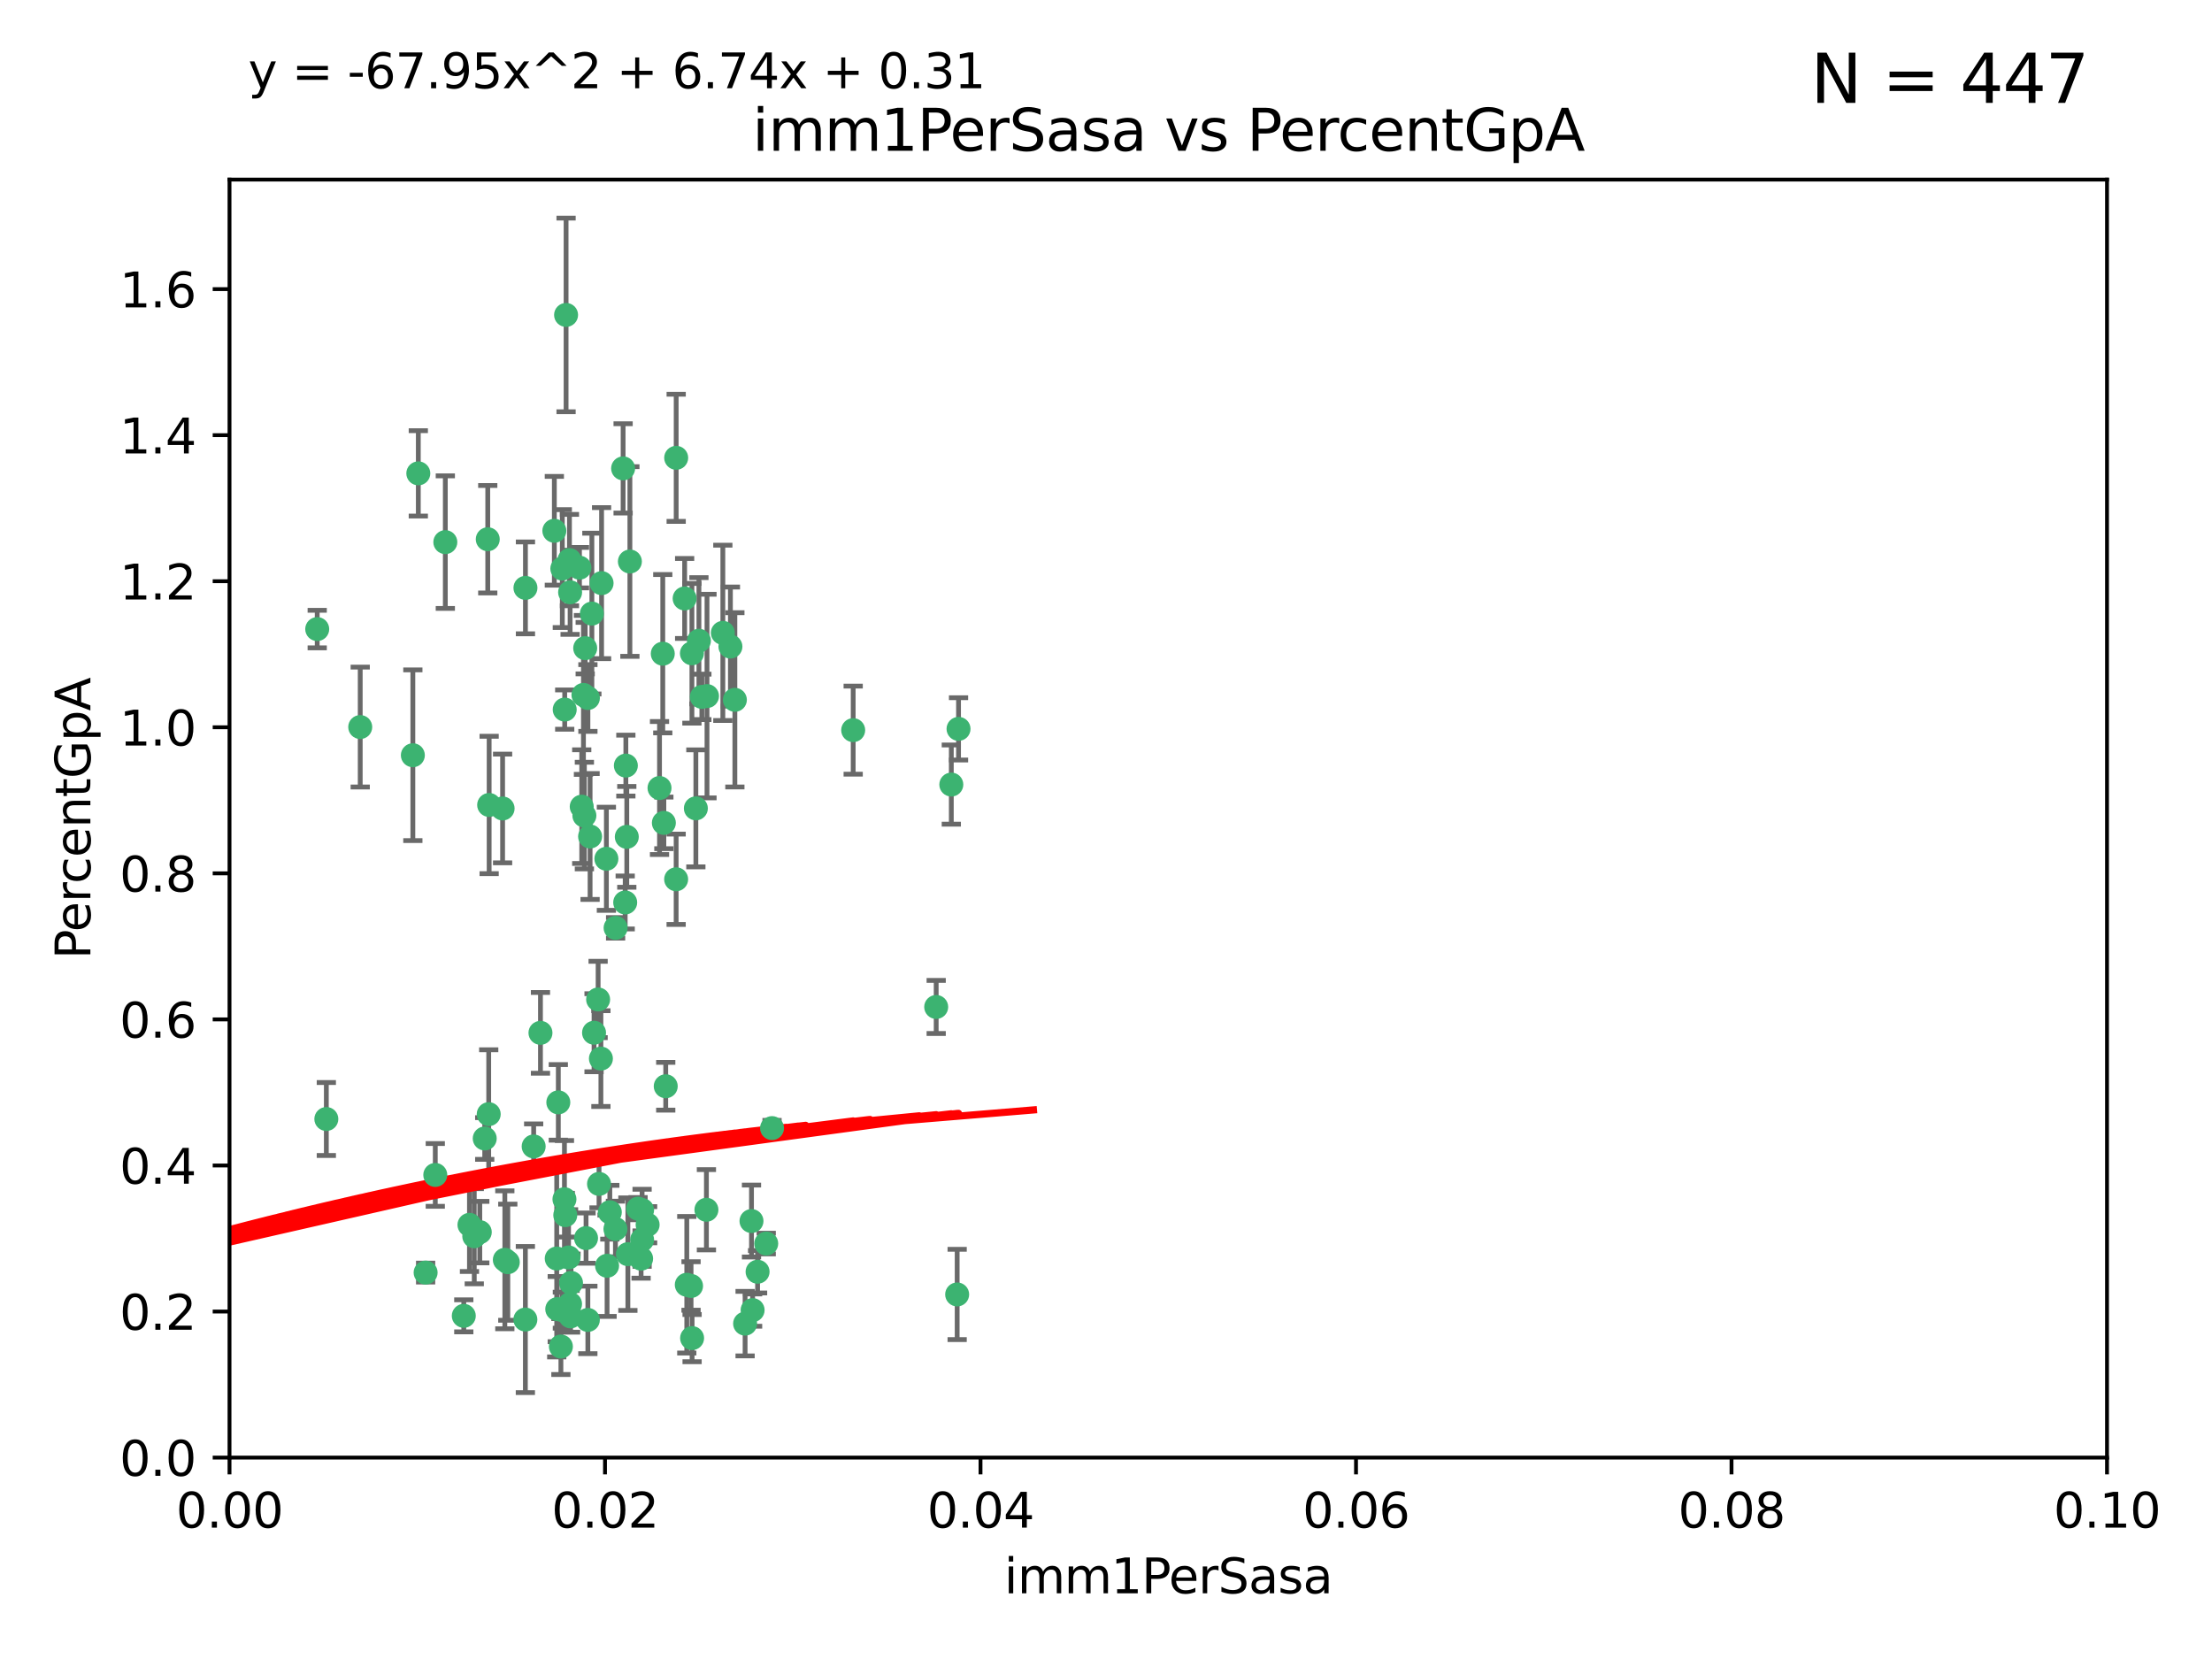 <?xml version="1.0" encoding="utf-8" standalone="no"?>
<!DOCTYPE svg PUBLIC "-//W3C//DTD SVG 1.1//EN"
  "http://www.w3.org/Graphics/SVG/1.1/DTD/svg11.dtd">
<svg xmlns:xlink="http://www.w3.org/1999/xlink" width="460.8pt" height="345.6pt" viewBox="0 0 460.8 345.6" xmlns="http://www.w3.org/2000/svg" version="1.1">
 <defs>
  <style type="text/css">*{stroke-linejoin: round; stroke-linecap: butt}</style>
 </defs>
 <g id="figure_1">
  <g id="patch_1">
   <path d="M 0 345.6 
L 460.8 345.6 
L 460.8 0 
L 0 0 
z
" style="fill: #ffffff"/>
  </g>
  <g id="axes_1">
   <g id="patch_2">
    <path d="M 47.81 303.64 
L 438.93 303.64 
L 438.93 37.411 
L 47.81 37.411 
z
" style="fill: #ffffff"/>
   </g>
   <g id="PathCollection_1">
    <defs>
     <path id="m55e8fd619e" d="M 0 1.118 
C 0.297 1.118 0.581 1 0.791 0.791 
C 1 0.581 1.118 0.297 1.118 0 
C 1.118 -0.297 1 -0.581 0.791 -0.791 
C 0.581 -1 0.297 -1.118 0 -1.118 
C -0.297 -1.118 -0.581 -1 -0.791 -0.791 
C -1 -0.581 -1.118 -0.297 -1.118 0 
C -1.118 0.297 -1 0.581 -0.791 0.791 
C -0.581 1 -0.297 1.118 0 1.118 
z
" style="stroke: #3cb371"/>
    </defs>
    <g clip-path="url(#p3b7604b088)">
     <use xlink:href="#m55e8fd619e" x="92.769" y="112.935" style="fill: #3cb371; stroke: #3cb371"/>
     <use xlink:href="#m55e8fd619e" x="66.082" y="131.048" style="fill: #3cb371; stroke: #3cb371"/>
     <use xlink:href="#m55e8fd619e" x="87.143" y="98.611" style="fill: #3cb371; stroke: #3cb371"/>
     <use xlink:href="#m55e8fd619e" x="86.005" y="157.33" style="fill: #3cb371; stroke: #3cb371"/>
     <use xlink:href="#m55e8fd619e" x="75.042" y="151.457" style="fill: #3cb371; stroke: #3cb371"/>
     <use xlink:href="#m55e8fd619e" x="117.924" y="65.606" style="fill: #3cb371; stroke: #3cb371"/>
     <use xlink:href="#m55e8fd619e" x="144.138" y="136.097" style="fill: #3cb371; stroke: #3cb371"/>
     <use xlink:href="#m55e8fd619e" x="123.297" y="127.82" style="fill: #3cb371; stroke: #3cb371"/>
     <use xlink:href="#m55e8fd619e" x="157.819" y="264.927" style="fill: #3cb371; stroke: #3cb371"/>
     <use xlink:href="#m55e8fd619e" x="117.142" y="118.446" style="fill: #3cb371; stroke: #3cb371"/>
     <use xlink:href="#m55e8fd619e" x="137.389" y="164.157" style="fill: #3cb371; stroke: #3cb371"/>
     <use xlink:href="#m55e8fd619e" x="117.64" y="147.818" style="fill: #3cb371; stroke: #3cb371"/>
     <use xlink:href="#m55e8fd619e" x="153.088" y="145.786" style="fill: #3cb371; stroke: #3cb371"/>
     <use xlink:href="#m55e8fd619e" x="121.907" y="135.021" style="fill: #3cb371; stroke: #3cb371"/>
     <use xlink:href="#m55e8fd619e" x="150.581" y="131.834" style="fill: #3cb371; stroke: #3cb371"/>
     <use xlink:href="#m55e8fd619e" x="140.861" y="95.371" style="fill: #3cb371; stroke: #3cb371"/>
     <use xlink:href="#m55e8fd619e" x="121.186" y="168.041" style="fill: #3cb371; stroke: #3cb371"/>
     <use xlink:href="#m55e8fd619e" x="120.714" y="118.255" style="fill: #3cb371; stroke: #3cb371"/>
     <use xlink:href="#m55e8fd619e" x="101.609" y="112.334" style="fill: #3cb371; stroke: #3cb371"/>
     <use xlink:href="#m55e8fd619e" x="122.473" y="145.408" style="fill: #3cb371; stroke: #3cb371"/>
     <use xlink:href="#m55e8fd619e" x="118.763" y="123.385" style="fill: #3cb371; stroke: #3cb371"/>
     <use xlink:href="#m55e8fd619e" x="145.597" y="133.482" style="fill: #3cb371; stroke: #3cb371"/>
     <use xlink:href="#m55e8fd619e" x="112.589" y="215.161" style="fill: #3cb371; stroke: #3cb371"/>
     <use xlink:href="#m55e8fd619e" x="118.629" y="116.673" style="fill: #3cb371; stroke: #3cb371"/>
     <use xlink:href="#m55e8fd619e" x="88.664" y="265.1" style="fill: #3cb371; stroke: #3cb371"/>
     <use xlink:href="#m55e8fd619e" x="138.294" y="171.42" style="fill: #3cb371; stroke: #3cb371"/>
     <use xlink:href="#m55e8fd619e" x="90.677" y="244.761" style="fill: #3cb371; stroke: #3cb371"/>
     <use xlink:href="#m55e8fd619e" x="131.218" y="116.973" style="fill: #3cb371; stroke: #3cb371"/>
     <use xlink:href="#m55e8fd619e" x="129.806" y="97.572" style="fill: #3cb371; stroke: #3cb371"/>
     <use xlink:href="#m55e8fd619e" x="142.623" y="124.669" style="fill: #3cb371; stroke: #3cb371"/>
     <use xlink:href="#m55e8fd619e" x="146.211" y="145.171" style="fill: #3cb371; stroke: #3cb371"/>
     <use xlink:href="#m55e8fd619e" x="104.701" y="168.419" style="fill: #3cb371; stroke: #3cb371"/>
     <use xlink:href="#m55e8fd619e" x="123.75" y="215.139" style="fill: #3cb371; stroke: #3cb371"/>
     <use xlink:href="#m55e8fd619e" x="138.067" y="136.178" style="fill: #3cb371; stroke: #3cb371"/>
     <use xlink:href="#m55e8fd619e" x="133.76" y="252.077" style="fill: #3cb371; stroke: #3cb371"/>
     <use xlink:href="#m55e8fd619e" x="117.585" y="249.82" style="fill: #3cb371; stroke: #3cb371"/>
     <use xlink:href="#m55e8fd619e" x="67.982" y="233.109" style="fill: #3cb371; stroke: #3cb371"/>
     <use xlink:href="#m55e8fd619e" x="130.799" y="261.264" style="fill: #3cb371; stroke: #3cb371"/>
     <use xlink:href="#m55e8fd619e" x="130.377" y="159.488" style="fill: #3cb371; stroke: #3cb371"/>
     <use xlink:href="#m55e8fd619e" x="152.16" y="134.689" style="fill: #3cb371; stroke: #3cb371"/>
     <use xlink:href="#m55e8fd619e" x="126.321" y="178.897" style="fill: #3cb371; stroke: #3cb371"/>
     <use xlink:href="#m55e8fd619e" x="117.154" y="272.937" style="fill: #3cb371; stroke: #3cb371"/>
     <use xlink:href="#m55e8fd619e" x="98.799" y="257.532" style="fill: #3cb371; stroke: #3cb371"/>
     <use xlink:href="#m55e8fd619e" x="198.175" y="163.438" style="fill: #3cb371; stroke: #3cb371"/>
     <use xlink:href="#m55e8fd619e" x="199.68" y="151.836" style="fill: #3cb371; stroke: #3cb371"/>
     <use xlink:href="#m55e8fd619e" x="122.083" y="257.919" style="fill: #3cb371; stroke: #3cb371"/>
     <use xlink:href="#m55e8fd619e" x="105.783" y="262.94" style="fill: #3cb371; stroke: #3cb371"/>
     <use xlink:href="#m55e8fd619e" x="124.789" y="246.63" style="fill: #3cb371; stroke: #3cb371"/>
     <use xlink:href="#m55e8fd619e" x="143.959" y="267.891" style="fill: #3cb371; stroke: #3cb371"/>
     <use xlink:href="#m55e8fd619e" x="128.242" y="193.29" style="fill: #3cb371; stroke: #3cb371"/>
     <use xlink:href="#m55e8fd619e" x="140.853" y="183.167" style="fill: #3cb371; stroke: #3cb371"/>
     <use xlink:href="#m55e8fd619e" x="100.978" y="237.168" style="fill: #3cb371; stroke: #3cb371"/>
     <use xlink:href="#m55e8fd619e" x="124.6" y="208.206" style="fill: #3cb371; stroke: #3cb371"/>
     <use xlink:href="#m55e8fd619e" x="96.616" y="274.113" style="fill: #3cb371; stroke: #3cb371"/>
     <use xlink:href="#m55e8fd619e" x="115.48" y="110.571" style="fill: #3cb371; stroke: #3cb371"/>
     <use xlink:href="#m55e8fd619e" x="99.948" y="256.676" style="fill: #3cb371; stroke: #3cb371"/>
     <use xlink:href="#m55e8fd619e" x="97.798" y="255.154" style="fill: #3cb371; stroke: #3cb371"/>
     <use xlink:href="#m55e8fd619e" x="125.32" y="121.476" style="fill: #3cb371; stroke: #3cb371"/>
     <use xlink:href="#m55e8fd619e" x="118.753" y="271.637" style="fill: #3cb371; stroke: #3cb371"/>
     <use xlink:href="#m55e8fd619e" x="118.953" y="267.252" style="fill: #3cb371; stroke: #3cb371"/>
     <use xlink:href="#m55e8fd619e" x="177.734" y="152.103" style="fill: #3cb371; stroke: #3cb371"/>
     <use xlink:href="#m55e8fd619e" x="116.846" y="280.509" style="fill: #3cb371; stroke: #3cb371"/>
     <use xlink:href="#m55e8fd619e" x="128.207" y="256.024" style="fill: #3cb371; stroke: #3cb371"/>
     <use xlink:href="#m55e8fd619e" x="118.864" y="274.227" style="fill: #3cb371; stroke: #3cb371"/>
     <use xlink:href="#m55e8fd619e" x="155.219" y="275.735" style="fill: #3cb371; stroke: #3cb371"/>
     <use xlink:href="#m55e8fd619e" x="116.307" y="229.642" style="fill: #3cb371; stroke: #3cb371"/>
     <use xlink:href="#m55e8fd619e" x="143.069" y="267.639" style="fill: #3cb371; stroke: #3cb371"/>
     <use xlink:href="#m55e8fd619e" x="121.738" y="169.899" style="fill: #3cb371; stroke: #3cb371"/>
     <use xlink:href="#m55e8fd619e" x="134.912" y="255.133" style="fill: #3cb371; stroke: #3cb371"/>
     <use xlink:href="#m55e8fd619e" x="130.573" y="174.332" style="fill: #3cb371; stroke: #3cb371"/>
     <use xlink:href="#m55e8fd619e" x="115.976" y="262.172" style="fill: #3cb371; stroke: #3cb371"/>
     <use xlink:href="#m55e8fd619e" x="195.026" y="209.769" style="fill: #3cb371; stroke: #3cb371"/>
     <use xlink:href="#m55e8fd619e" x="133.762" y="258.268" style="fill: #3cb371; stroke: #3cb371"/>
     <use xlink:href="#m55e8fd619e" x="144.176" y="278.753" style="fill: #3cb371; stroke: #3cb371"/>
     <use xlink:href="#m55e8fd619e" x="138.685" y="226.286" style="fill: #3cb371; stroke: #3cb371"/>
     <use xlink:href="#m55e8fd619e" x="199.394" y="269.656" style="fill: #3cb371; stroke: #3cb371"/>
     <use xlink:href="#m55e8fd619e" x="125.18" y="220.522" style="fill: #3cb371; stroke: #3cb371"/>
     <use xlink:href="#m55e8fd619e" x="144.961" y="168.396" style="fill: #3cb371; stroke: #3cb371"/>
     <use xlink:href="#m55e8fd619e" x="133.553" y="262.2" style="fill: #3cb371; stroke: #3cb371"/>
     <use xlink:href="#m55e8fd619e" x="156.549" y="254.364" style="fill: #3cb371; stroke: #3cb371"/>
     <use xlink:href="#m55e8fd619e" x="117.757" y="253.14" style="fill: #3cb371; stroke: #3cb371"/>
     <use xlink:href="#m55e8fd619e" x="130.24" y="188.002" style="fill: #3cb371; stroke: #3cb371"/>
     <use xlink:href="#m55e8fd619e" x="109.444" y="274.884" style="fill: #3cb371; stroke: #3cb371"/>
     <use xlink:href="#m55e8fd619e" x="118.441" y="261.955" style="fill: #3cb371; stroke: #3cb371"/>
     <use xlink:href="#m55e8fd619e" x="101.808" y="232.101" style="fill: #3cb371; stroke: #3cb371"/>
     <use xlink:href="#m55e8fd619e" x="116.086" y="272.711" style="fill: #3cb371; stroke: #3cb371"/>
     <use xlink:href="#m55e8fd619e" x="159.618" y="259.052" style="fill: #3cb371; stroke: #3cb371"/>
     <use xlink:href="#m55e8fd619e" x="105.166" y="262.443" style="fill: #3cb371; stroke: #3cb371"/>
     <use xlink:href="#m55e8fd619e" x="111.171" y="238.823" style="fill: #3cb371; stroke: #3cb371"/>
     <use xlink:href="#m55e8fd619e" x="101.898" y="167.688" style="fill: #3cb371; stroke: #3cb371"/>
     <use xlink:href="#m55e8fd619e" x="109.461" y="122.465" style="fill: #3cb371; stroke: #3cb371"/>
     <use xlink:href="#m55e8fd619e" x="122.462" y="274.965" style="fill: #3cb371; stroke: #3cb371"/>
     <use xlink:href="#m55e8fd619e" x="121.544" y="144.762" style="fill: #3cb371; stroke: #3cb371"/>
     <use xlink:href="#m55e8fd619e" x="147.28" y="145.004" style="fill: #3cb371; stroke: #3cb371"/>
     <use xlink:href="#m55e8fd619e" x="126.465" y="263.681" style="fill: #3cb371; stroke: #3cb371"/>
     <use xlink:href="#m55e8fd619e" x="147.16" y="252.015" style="fill: #3cb371; stroke: #3cb371"/>
     <use xlink:href="#m55e8fd619e" x="127.036" y="252.529" style="fill: #3cb371; stroke: #3cb371"/>
     <use xlink:href="#m55e8fd619e" x="132.917" y="251.785" style="fill: #3cb371; stroke: #3cb371"/>
     <use xlink:href="#m55e8fd619e" x="156.783" y="272.918" style="fill: #3cb371; stroke: #3cb371"/>
     <use xlink:href="#m55e8fd619e" x="160.83" y="235.004" style="fill: #3cb371; stroke: #3cb371"/>
     <use xlink:href="#m55e8fd619e" x="122.926" y="174.257" style="fill: #3cb371; stroke: #3cb371"/>
    </g>
   </g>
   <g id="matplotlib.axis_1">
    <g id="xtick_1">
     <g id="line2d_1">
      <defs>
       <path id="mcf06e8d7ea" d="M 0 0 
L 0 3.5 
" style="stroke: #000000; stroke-width: 0.8"/>
      </defs>
      <g>
       <use xlink:href="#mcf06e8d7ea" x="47.81" y="303.64" style="stroke: #000000; stroke-width: 0.8"/>
      </g>
     </g>
     <g id="text_1">
      <!-- 0.00 -->
      <g transform="translate(36.677 318.238)scale(0.1 -0.1)">
       <defs>
        <path id="DejaVuSans-30" d="M 2034 4250 
Q 1547 4250 1301 3770 
Q 1056 3291 1056 2328 
Q 1056 1369 1301 889 
Q 1547 409 2034 409 
Q 2525 409 2770 889 
Q 3016 1369 3016 2328 
Q 3016 3291 2770 3770 
Q 2525 4250 2034 4250 
z
M 2034 4750 
Q 2819 4750 3233 4129 
Q 3647 3509 3647 2328 
Q 3647 1150 3233 529 
Q 2819 -91 2034 -91 
Q 1250 -91 836 529 
Q 422 1150 422 2328 
Q 422 3509 836 4129 
Q 1250 4750 2034 4750 
z
" transform="scale(0.016)"/>
        <path id="DejaVuSans-2e" d="M 684 794 
L 1344 794 
L 1344 0 
L 684 0 
L 684 794 
z
" transform="scale(0.016)"/>
       </defs>
       <use xlink:href="#DejaVuSans-30"/>
       <use xlink:href="#DejaVuSans-2e" x="63.623"/>
       <use xlink:href="#DejaVuSans-30" x="95.41"/>
       <use xlink:href="#DejaVuSans-30" x="159.033"/>
      </g>
     </g>
    </g>
    <g id="xtick_2">
     <g id="line2d_2">
      <g>
       <use xlink:href="#mcf06e8d7ea" x="126.034" y="303.64" style="stroke: #000000; stroke-width: 0.8"/>
      </g>
     </g>
     <g id="text_2">
      <!-- 0.02 -->
      <g transform="translate(114.901 318.238)scale(0.1 -0.1)">
       <defs>
        <path id="DejaVuSans-32" d="M 1228 531 
L 3431 531 
L 3431 0 
L 469 0 
L 469 531 
Q 828 903 1448 1529 
Q 2069 2156 2228 2338 
Q 2531 2678 2651 2914 
Q 2772 3150 2772 3378 
Q 2772 3750 2511 3984 
Q 2250 4219 1831 4219 
Q 1534 4219 1204 4116 
Q 875 4013 500 3803 
L 500 4441 
Q 881 4594 1212 4672 
Q 1544 4750 1819 4750 
Q 2544 4750 2975 4387 
Q 3406 4025 3406 3419 
Q 3406 3131 3298 2873 
Q 3191 2616 2906 2266 
Q 2828 2175 2409 1742 
Q 1991 1309 1228 531 
z
" transform="scale(0.016)"/>
       </defs>
       <use xlink:href="#DejaVuSans-30"/>
       <use xlink:href="#DejaVuSans-2e" x="63.623"/>
       <use xlink:href="#DejaVuSans-30" x="95.41"/>
       <use xlink:href="#DejaVuSans-32" x="159.033"/>
      </g>
     </g>
    </g>
    <g id="xtick_3">
     <g id="line2d_3">
      <g>
       <use xlink:href="#mcf06e8d7ea" x="204.258" y="303.64" style="stroke: #000000; stroke-width: 0.8"/>
      </g>
     </g>
     <g id="text_3">
      <!-- 0.04 -->
      <g transform="translate(193.125 318.238)scale(0.1 -0.1)">
       <defs>
        <path id="DejaVuSans-34" d="M 2419 4116 
L 825 1625 
L 2419 1625 
L 2419 4116 
z
M 2253 4666 
L 3047 4666 
L 3047 1625 
L 3713 1625 
L 3713 1100 
L 3047 1100 
L 3047 0 
L 2419 0 
L 2419 1100 
L 313 1100 
L 313 1709 
L 2253 4666 
z
" transform="scale(0.016)"/>
       </defs>
       <use xlink:href="#DejaVuSans-30"/>
       <use xlink:href="#DejaVuSans-2e" x="63.623"/>
       <use xlink:href="#DejaVuSans-30" x="95.41"/>
       <use xlink:href="#DejaVuSans-34" x="159.033"/>
      </g>
     </g>
    </g>
    <g id="xtick_4">
     <g id="line2d_4">
      <g>
       <use xlink:href="#mcf06e8d7ea" x="282.482" y="303.64" style="stroke: #000000; stroke-width: 0.8"/>
      </g>
     </g>
     <g id="text_4">
      <!-- 0.06 -->
      <g transform="translate(271.349 318.238)scale(0.1 -0.1)">
       <defs>
        <path id="DejaVuSans-36" d="M 2113 2584 
Q 1688 2584 1439 2293 
Q 1191 2003 1191 1497 
Q 1191 994 1439 701 
Q 1688 409 2113 409 
Q 2538 409 2786 701 
Q 3034 994 3034 1497 
Q 3034 2003 2786 2293 
Q 2538 2584 2113 2584 
z
M 3366 4563 
L 3366 3988 
Q 3128 4100 2886 4159 
Q 2644 4219 2406 4219 
Q 1781 4219 1451 3797 
Q 1122 3375 1075 2522 
Q 1259 2794 1537 2939 
Q 1816 3084 2150 3084 
Q 2853 3084 3261 2657 
Q 3669 2231 3669 1497 
Q 3669 778 3244 343 
Q 2819 -91 2113 -91 
Q 1303 -91 875 529 
Q 447 1150 447 2328 
Q 447 3434 972 4092 
Q 1497 4750 2381 4750 
Q 2619 4750 2861 4703 
Q 3103 4656 3366 4563 
z
" transform="scale(0.016)"/>
       </defs>
       <use xlink:href="#DejaVuSans-30"/>
       <use xlink:href="#DejaVuSans-2e" x="63.623"/>
       <use xlink:href="#DejaVuSans-30" x="95.41"/>
       <use xlink:href="#DejaVuSans-36" x="159.033"/>
      </g>
     </g>
    </g>
    <g id="xtick_5">
     <g id="line2d_5">
      <g>
       <use xlink:href="#mcf06e8d7ea" x="360.706" y="303.64" style="stroke: #000000; stroke-width: 0.8"/>
      </g>
     </g>
     <g id="text_5">
      <!-- 0.08 -->
      <g transform="translate(349.573 318.238)scale(0.1 -0.1)">
       <defs>
        <path id="DejaVuSans-38" d="M 2034 2216 
Q 1584 2216 1326 1975 
Q 1069 1734 1069 1313 
Q 1069 891 1326 650 
Q 1584 409 2034 409 
Q 2484 409 2743 651 
Q 3003 894 3003 1313 
Q 3003 1734 2745 1975 
Q 2488 2216 2034 2216 
z
M 1403 2484 
Q 997 2584 770 2862 
Q 544 3141 544 3541 
Q 544 4100 942 4425 
Q 1341 4750 2034 4750 
Q 2731 4750 3128 4425 
Q 3525 4100 3525 3541 
Q 3525 3141 3298 2862 
Q 3072 2584 2669 2484 
Q 3125 2378 3379 2068 
Q 3634 1759 3634 1313 
Q 3634 634 3220 271 
Q 2806 -91 2034 -91 
Q 1263 -91 848 271 
Q 434 634 434 1313 
Q 434 1759 690 2068 
Q 947 2378 1403 2484 
z
M 1172 3481 
Q 1172 3119 1398 2916 
Q 1625 2713 2034 2713 
Q 2441 2713 2670 2916 
Q 2900 3119 2900 3481 
Q 2900 3844 2670 4047 
Q 2441 4250 2034 4250 
Q 1625 4250 1398 4047 
Q 1172 3844 1172 3481 
z
" transform="scale(0.016)"/>
       </defs>
       <use xlink:href="#DejaVuSans-30"/>
       <use xlink:href="#DejaVuSans-2e" x="63.623"/>
       <use xlink:href="#DejaVuSans-30" x="95.41"/>
       <use xlink:href="#DejaVuSans-38" x="159.033"/>
      </g>
     </g>
    </g>
    <g id="xtick_6">
     <g id="line2d_6">
      <g>
       <use xlink:href="#mcf06e8d7ea" x="438.93" y="303.64" style="stroke: #000000; stroke-width: 0.8"/>
      </g>
     </g>
     <g id="text_6">
      <!-- 0.10 -->
      <g transform="translate(427.797 318.238)scale(0.1 -0.1)">
       <defs>
        <path id="DejaVuSans-31" d="M 794 531 
L 1825 531 
L 1825 4091 
L 703 3866 
L 703 4441 
L 1819 4666 
L 2450 4666 
L 2450 531 
L 3481 531 
L 3481 0 
L 794 0 
L 794 531 
z
" transform="scale(0.016)"/>
       </defs>
       <use xlink:href="#DejaVuSans-30"/>
       <use xlink:href="#DejaVuSans-2e" x="63.623"/>
       <use xlink:href="#DejaVuSans-31" x="95.41"/>
       <use xlink:href="#DejaVuSans-30" x="159.033"/>
      </g>
     </g>
    </g>
    <g id="text_7">
     <!-- imm1PerSasa -->
     <g transform="translate(209.186 331.917)scale(0.1 -0.1)">
      <defs>
       <path id="DejaVuSans-69" d="M 603 3500 
L 1178 3500 
L 1178 0 
L 603 0 
L 603 3500 
z
M 603 4863 
L 1178 4863 
L 1178 4134 
L 603 4134 
L 603 4863 
z
" transform="scale(0.016)"/>
       <path id="DejaVuSans-6d" d="M 3328 2828 
Q 3544 3216 3844 3400 
Q 4144 3584 4550 3584 
Q 5097 3584 5394 3201 
Q 5691 2819 5691 2113 
L 5691 0 
L 5113 0 
L 5113 2094 
Q 5113 2597 4934 2840 
Q 4756 3084 4391 3084 
Q 3944 3084 3684 2787 
Q 3425 2491 3425 1978 
L 3425 0 
L 2847 0 
L 2847 2094 
Q 2847 2600 2669 2842 
Q 2491 3084 2119 3084 
Q 1678 3084 1418 2786 
Q 1159 2488 1159 1978 
L 1159 0 
L 581 0 
L 581 3500 
L 1159 3500 
L 1159 2956 
Q 1356 3278 1631 3431 
Q 1906 3584 2284 3584 
Q 2666 3584 2933 3390 
Q 3200 3197 3328 2828 
z
" transform="scale(0.016)"/>
       <path id="DejaVuSans-50" d="M 1259 4147 
L 1259 2394 
L 2053 2394 
Q 2494 2394 2734 2622 
Q 2975 2850 2975 3272 
Q 2975 3691 2734 3919 
Q 2494 4147 2053 4147 
L 1259 4147 
z
M 628 4666 
L 2053 4666 
Q 2838 4666 3239 4311 
Q 3641 3956 3641 3272 
Q 3641 2581 3239 2228 
Q 2838 1875 2053 1875 
L 1259 1875 
L 1259 0 
L 628 0 
L 628 4666 
z
" transform="scale(0.016)"/>
       <path id="DejaVuSans-65" d="M 3597 1894 
L 3597 1613 
L 953 1613 
Q 991 1019 1311 708 
Q 1631 397 2203 397 
Q 2534 397 2845 478 
Q 3156 559 3463 722 
L 3463 178 
Q 3153 47 2828 -22 
Q 2503 -91 2169 -91 
Q 1331 -91 842 396 
Q 353 884 353 1716 
Q 353 2575 817 3079 
Q 1281 3584 2069 3584 
Q 2775 3584 3186 3129 
Q 3597 2675 3597 1894 
z
M 3022 2063 
Q 3016 2534 2758 2815 
Q 2500 3097 2075 3097 
Q 1594 3097 1305 2825 
Q 1016 2553 972 2059 
L 3022 2063 
z
" transform="scale(0.016)"/>
       <path id="DejaVuSans-72" d="M 2631 2963 
Q 2534 3019 2420 3045 
Q 2306 3072 2169 3072 
Q 1681 3072 1420 2755 
Q 1159 2438 1159 1844 
L 1159 0 
L 581 0 
L 581 3500 
L 1159 3500 
L 1159 2956 
Q 1341 3275 1631 3429 
Q 1922 3584 2338 3584 
Q 2397 3584 2469 3576 
Q 2541 3569 2628 3553 
L 2631 2963 
z
" transform="scale(0.016)"/>
       <path id="DejaVuSans-53" d="M 3425 4513 
L 3425 3897 
Q 3066 4069 2747 4153 
Q 2428 4238 2131 4238 
Q 1616 4238 1336 4038 
Q 1056 3838 1056 3469 
Q 1056 3159 1242 3001 
Q 1428 2844 1947 2747 
L 2328 2669 
Q 3034 2534 3370 2195 
Q 3706 1856 3706 1288 
Q 3706 609 3251 259 
Q 2797 -91 1919 -91 
Q 1588 -91 1214 -16 
Q 841 59 441 206 
L 441 856 
Q 825 641 1194 531 
Q 1563 422 1919 422 
Q 2459 422 2753 634 
Q 3047 847 3047 1241 
Q 3047 1584 2836 1778 
Q 2625 1972 2144 2069 
L 1759 2144 
Q 1053 2284 737 2584 
Q 422 2884 422 3419 
Q 422 4038 858 4394 
Q 1294 4750 2059 4750 
Q 2388 4750 2728 4690 
Q 3069 4631 3425 4513 
z
" transform="scale(0.016)"/>
       <path id="DejaVuSans-61" d="M 2194 1759 
Q 1497 1759 1228 1600 
Q 959 1441 959 1056 
Q 959 750 1161 570 
Q 1363 391 1709 391 
Q 2188 391 2477 730 
Q 2766 1069 2766 1631 
L 2766 1759 
L 2194 1759 
z
M 3341 1997 
L 3341 0 
L 2766 0 
L 2766 531 
Q 2569 213 2275 61 
Q 1981 -91 1556 -91 
Q 1019 -91 701 211 
Q 384 513 384 1019 
Q 384 1609 779 1909 
Q 1175 2209 1959 2209 
L 2766 2209 
L 2766 2266 
Q 2766 2663 2505 2880 
Q 2244 3097 1772 3097 
Q 1472 3097 1187 3025 
Q 903 2953 641 2809 
L 641 3341 
Q 956 3463 1253 3523 
Q 1550 3584 1831 3584 
Q 2591 3584 2966 3190 
Q 3341 2797 3341 1997 
z
" transform="scale(0.016)"/>
       <path id="DejaVuSans-73" d="M 2834 3397 
L 2834 2853 
Q 2591 2978 2328 3040 
Q 2066 3103 1784 3103 
Q 1356 3103 1142 2972 
Q 928 2841 928 2578 
Q 928 2378 1081 2264 
Q 1234 2150 1697 2047 
L 1894 2003 
Q 2506 1872 2764 1633 
Q 3022 1394 3022 966 
Q 3022 478 2636 193 
Q 2250 -91 1575 -91 
Q 1294 -91 989 -36 
Q 684 19 347 128 
L 347 722 
Q 666 556 975 473 
Q 1284 391 1588 391 
Q 1994 391 2212 530 
Q 2431 669 2431 922 
Q 2431 1156 2273 1281 
Q 2116 1406 1581 1522 
L 1381 1569 
Q 847 1681 609 1914 
Q 372 2147 372 2553 
Q 372 3047 722 3315 
Q 1072 3584 1716 3584 
Q 2034 3584 2315 3537 
Q 2597 3491 2834 3397 
z
" transform="scale(0.016)"/>
      </defs>
      <use xlink:href="#DejaVuSans-69"/>
      <use xlink:href="#DejaVuSans-6d" x="27.783"/>
      <use xlink:href="#DejaVuSans-6d" x="125.195"/>
      <use xlink:href="#DejaVuSans-31" x="222.607"/>
      <use xlink:href="#DejaVuSans-50" x="286.23"/>
      <use xlink:href="#DejaVuSans-65" x="342.908"/>
      <use xlink:href="#DejaVuSans-72" x="404.432"/>
      <use xlink:href="#DejaVuSans-53" x="445.545"/>
      <use xlink:href="#DejaVuSans-61" x="509.021"/>
      <use xlink:href="#DejaVuSans-73" x="570.301"/>
      <use xlink:href="#DejaVuSans-61" x="622.4"/>
     </g>
    </g>
   </g>
   <g id="matplotlib.axis_2">
    <g id="ytick_1">
     <g id="line2d_7">
      <defs>
       <path id="m2b36643bcf" d="M 0 0 
L -3.5 0 
" style="stroke: #000000; stroke-width: 0.8"/>
      </defs>
      <g>
       <use xlink:href="#m2b36643bcf" x="47.81" y="303.64" style="stroke: #000000; stroke-width: 0.8"/>
      </g>
     </g>
     <g id="text_8">
      <!-- 0.0 -->
      <g transform="translate(24.907 307.439)scale(0.1 -0.1)">
       <use xlink:href="#DejaVuSans-30"/>
       <use xlink:href="#DejaVuSans-2e" x="63.623"/>
       <use xlink:href="#DejaVuSans-30" x="95.41"/>
      </g>
     </g>
    </g>
    <g id="ytick_2">
     <g id="line2d_8">
      <g>
       <use xlink:href="#m2b36643bcf" x="47.81" y="273.214" style="stroke: #000000; stroke-width: 0.8"/>
      </g>
     </g>
     <g id="text_9">
      <!-- 0.2 -->
      <g transform="translate(24.907 277.013)scale(0.1 -0.1)">
       <use xlink:href="#DejaVuSans-30"/>
       <use xlink:href="#DejaVuSans-2e" x="63.623"/>
       <use xlink:href="#DejaVuSans-32" x="95.41"/>
      </g>
     </g>
    </g>
    <g id="ytick_3">
     <g id="line2d_9">
      <g>
       <use xlink:href="#m2b36643bcf" x="47.81" y="242.788" style="stroke: #000000; stroke-width: 0.8"/>
      </g>
     </g>
     <g id="text_10">
      <!-- 0.4 -->
      <g transform="translate(24.907 246.587)scale(0.1 -0.1)">
       <use xlink:href="#DejaVuSans-30"/>
       <use xlink:href="#DejaVuSans-2e" x="63.623"/>
       <use xlink:href="#DejaVuSans-34" x="95.41"/>
      </g>
     </g>
    </g>
    <g id="ytick_4">
     <g id="line2d_10">
      <g>
       <use xlink:href="#m2b36643bcf" x="47.81" y="212.362" style="stroke: #000000; stroke-width: 0.8"/>
      </g>
     </g>
     <g id="text_11">
      <!-- 0.6 -->
      <g transform="translate(24.907 216.161)scale(0.1 -0.1)">
       <use xlink:href="#DejaVuSans-30"/>
       <use xlink:href="#DejaVuSans-2e" x="63.623"/>
       <use xlink:href="#DejaVuSans-36" x="95.41"/>
      </g>
     </g>
    </g>
    <g id="ytick_5">
     <g id="line2d_11">
      <g>
       <use xlink:href="#m2b36643bcf" x="47.81" y="181.935" style="stroke: #000000; stroke-width: 0.8"/>
      </g>
     </g>
     <g id="text_12">
      <!-- 0.8 -->
      <g transform="translate(24.907 185.735)scale(0.1 -0.1)">
       <use xlink:href="#DejaVuSans-30"/>
       <use xlink:href="#DejaVuSans-2e" x="63.623"/>
       <use xlink:href="#DejaVuSans-38" x="95.41"/>
      </g>
     </g>
    </g>
    <g id="ytick_6">
     <g id="line2d_12">
      <g>
       <use xlink:href="#m2b36643bcf" x="47.81" y="151.509" style="stroke: #000000; stroke-width: 0.8"/>
      </g>
     </g>
     <g id="text_13">
      <!-- 1.0 -->
      <g transform="translate(24.907 155.308)scale(0.1 -0.1)">
       <use xlink:href="#DejaVuSans-31"/>
       <use xlink:href="#DejaVuSans-2e" x="63.623"/>
       <use xlink:href="#DejaVuSans-30" x="95.41"/>
      </g>
     </g>
    </g>
    <g id="ytick_7">
     <g id="line2d_13">
      <g>
       <use xlink:href="#m2b36643bcf" x="47.81" y="121.083" style="stroke: #000000; stroke-width: 0.8"/>
      </g>
     </g>
     <g id="text_14">
      <!-- 1.2 -->
      <g transform="translate(24.907 124.882)scale(0.1 -0.1)">
       <use xlink:href="#DejaVuSans-31"/>
       <use xlink:href="#DejaVuSans-2e" x="63.623"/>
       <use xlink:href="#DejaVuSans-32" x="95.41"/>
      </g>
     </g>
    </g>
    <g id="ytick_8">
     <g id="line2d_14">
      <g>
       <use xlink:href="#m2b36643bcf" x="47.81" y="90.657" style="stroke: #000000; stroke-width: 0.8"/>
      </g>
     </g>
     <g id="text_15">
      <!-- 1.4 -->
      <g transform="translate(24.907 94.456)scale(0.1 -0.1)">
       <use xlink:href="#DejaVuSans-31"/>
       <use xlink:href="#DejaVuSans-2e" x="63.623"/>
       <use xlink:href="#DejaVuSans-34" x="95.41"/>
      </g>
     </g>
    </g>
    <g id="ytick_9">
     <g id="line2d_15">
      <g>
       <use xlink:href="#m2b36643bcf" x="47.81" y="60.231" style="stroke: #000000; stroke-width: 0.8"/>
      </g>
     </g>
     <g id="text_16">
      <!-- 1.6 -->
      <g transform="translate(24.907 64.03)scale(0.1 -0.1)">
       <use xlink:href="#DejaVuSans-31"/>
       <use xlink:href="#DejaVuSans-2e" x="63.623"/>
       <use xlink:href="#DejaVuSans-36" x="95.41"/>
      </g>
     </g>
    </g>
    <g id="text_17">
     <!-- PercentGpA -->
     <g transform="translate(18.827 199.802)rotate(-90)scale(0.1 -0.1)">
      <defs>
       <path id="DejaVuSans-63" d="M 3122 3366 
L 3122 2828 
Q 2878 2963 2633 3030 
Q 2388 3097 2138 3097 
Q 1578 3097 1268 2742 
Q 959 2388 959 1747 
Q 959 1106 1268 751 
Q 1578 397 2138 397 
Q 2388 397 2633 464 
Q 2878 531 3122 666 
L 3122 134 
Q 2881 22 2623 -34 
Q 2366 -91 2075 -91 
Q 1284 -91 818 406 
Q 353 903 353 1747 
Q 353 2603 823 3093 
Q 1294 3584 2113 3584 
Q 2378 3584 2631 3529 
Q 2884 3475 3122 3366 
z
" transform="scale(0.016)"/>
       <path id="DejaVuSans-6e" d="M 3513 2113 
L 3513 0 
L 2938 0 
L 2938 2094 
Q 2938 2591 2744 2837 
Q 2550 3084 2163 3084 
Q 1697 3084 1428 2787 
Q 1159 2491 1159 1978 
L 1159 0 
L 581 0 
L 581 3500 
L 1159 3500 
L 1159 2956 
Q 1366 3272 1645 3428 
Q 1925 3584 2291 3584 
Q 2894 3584 3203 3211 
Q 3513 2838 3513 2113 
z
" transform="scale(0.016)"/>
       <path id="DejaVuSans-74" d="M 1172 4494 
L 1172 3500 
L 2356 3500 
L 2356 3053 
L 1172 3053 
L 1172 1153 
Q 1172 725 1289 603 
Q 1406 481 1766 481 
L 2356 481 
L 2356 0 
L 1766 0 
Q 1100 0 847 248 
Q 594 497 594 1153 
L 594 3053 
L 172 3053 
L 172 3500 
L 594 3500 
L 594 4494 
L 1172 4494 
z
" transform="scale(0.016)"/>
       <path id="DejaVuSans-47" d="M 3809 666 
L 3809 1919 
L 2778 1919 
L 2778 2438 
L 4434 2438 
L 4434 434 
Q 4069 175 3628 42 
Q 3188 -91 2688 -91 
Q 1594 -91 976 548 
Q 359 1188 359 2328 
Q 359 3472 976 4111 
Q 1594 4750 2688 4750 
Q 3144 4750 3555 4637 
Q 3966 4525 4313 4306 
L 4313 3634 
Q 3963 3931 3569 4081 
Q 3175 4231 2741 4231 
Q 1884 4231 1454 3753 
Q 1025 3275 1025 2328 
Q 1025 1384 1454 906 
Q 1884 428 2741 428 
Q 3075 428 3337 486 
Q 3600 544 3809 666 
z
" transform="scale(0.016)"/>
       <path id="DejaVuSans-70" d="M 1159 525 
L 1159 -1331 
L 581 -1331 
L 581 3500 
L 1159 3500 
L 1159 2969 
Q 1341 3281 1617 3432 
Q 1894 3584 2278 3584 
Q 2916 3584 3314 3078 
Q 3713 2572 3713 1747 
Q 3713 922 3314 415 
Q 2916 -91 2278 -91 
Q 1894 -91 1617 61 
Q 1341 213 1159 525 
z
M 3116 1747 
Q 3116 2381 2855 2742 
Q 2594 3103 2138 3103 
Q 1681 3103 1420 2742 
Q 1159 2381 1159 1747 
Q 1159 1113 1420 752 
Q 1681 391 2138 391 
Q 2594 391 2855 752 
Q 3116 1113 3116 1747 
z
" transform="scale(0.016)"/>
       <path id="DejaVuSans-41" d="M 2188 4044 
L 1331 1722 
L 3047 1722 
L 2188 4044 
z
M 1831 4666 
L 2547 4666 
L 4325 0 
L 3669 0 
L 3244 1197 
L 1141 1197 
L 716 0 
L 50 0 
L 1831 4666 
z
" transform="scale(0.016)"/>
      </defs>
      <use xlink:href="#DejaVuSans-50"/>
      <use xlink:href="#DejaVuSans-65" x="56.678"/>
      <use xlink:href="#DejaVuSans-72" x="118.201"/>
      <use xlink:href="#DejaVuSans-63" x="157.064"/>
      <use xlink:href="#DejaVuSans-65" x="212.045"/>
      <use xlink:href="#DejaVuSans-6e" x="273.568"/>
      <use xlink:href="#DejaVuSans-74" x="336.947"/>
      <use xlink:href="#DejaVuSans-47" x="376.156"/>
      <use xlink:href="#DejaVuSans-70" x="453.646"/>
      <use xlink:href="#DejaVuSans-41" x="517.123"/>
     </g>
    </g>
   </g>
   <g id="LineCollection_1">
    <path d="M 92.769 126.742 
L 92.769 99.128 
" clip-path="url(#p3b7604b088)" style="fill: none; stroke: #696969"/>
    <path d="M 66.082 134.958 
L 66.082 127.138 
" clip-path="url(#p3b7604b088)" style="fill: none; stroke: #696969"/>
    <path d="M 87.143 107.5 
L 87.143 89.723 
" clip-path="url(#p3b7604b088)" style="fill: none; stroke: #696969"/>
    <path d="M 86.005 175.107 
L 86.005 139.552 
" clip-path="url(#p3b7604b088)" style="fill: none; stroke: #696969"/>
    <path d="M 75.042 163.945 
L 75.042 138.968 
" clip-path="url(#p3b7604b088)" style="fill: none; stroke: #696969"/>
    <path d="M 117.924 85.777 
L 117.924 45.434 
" clip-path="url(#p3b7604b088)" style="fill: none; stroke: #696969"/>
    <path d="M 144.138 150.645 
L 144.138 121.55 
" clip-path="url(#p3b7604b088)" style="fill: none; stroke: #696969"/>
    <path d="M 123.297 144.568 
L 123.297 111.073 
" clip-path="url(#p3b7604b088)" style="fill: none; stroke: #696969"/>
    <path d="M 157.819 269.346 
L 157.819 260.509 
" clip-path="url(#p3b7604b088)" style="fill: none; stroke: #696969"/>
    <path d="M 117.142 130.722 
L 117.142 106.17 
" clip-path="url(#p3b7604b088)" style="fill: none; stroke: #696969"/>
    <path d="M 137.389 178.007 
L 137.389 150.307 
" clip-path="url(#p3b7604b088)" style="fill: none; stroke: #696969"/>
    <path d="M 117.64 151.909 
L 117.64 143.727 
" clip-path="url(#p3b7604b088)" style="fill: none; stroke: #696969"/>
    <path d="M 153.088 163.937 
L 153.088 127.634 
" clip-path="url(#p3b7604b088)" style="fill: none; stroke: #696969"/>
    <path d="M 121.907 140.382 
L 121.907 129.659 
" clip-path="url(#p3b7604b088)" style="fill: none; stroke: #696969"/>
    <path d="M 150.581 150.092 
L 150.581 113.575 
" clip-path="url(#p3b7604b088)" style="fill: none; stroke: #696969"/>
    <path d="M 140.861 108.615 
L 140.861 82.127 
" clip-path="url(#p3b7604b088)" style="fill: none; stroke: #696969"/>
    <path d="M 121.186 179.882 
L 121.186 156.201 
" clip-path="url(#p3b7604b088)" style="fill: none; stroke: #696969"/>
    <path d="M 120.714 122.472 
L 120.714 114.039 
" clip-path="url(#p3b7604b088)" style="fill: none; stroke: #696969"/>
    <path d="M 101.609 123.529 
L 101.609 101.139 
" clip-path="url(#p3b7604b088)" style="fill: none; stroke: #696969"/>
    <path d="M 122.473 152.361 
L 122.473 138.456 
" clip-path="url(#p3b7604b088)" style="fill: none; stroke: #696969"/>
    <path d="M 118.763 132.151 
L 118.763 114.62 
" clip-path="url(#p3b7604b088)" style="fill: none; stroke: #696969"/>
    <path d="M 145.597 146.637 
L 145.597 120.327 
" clip-path="url(#p3b7604b088)" style="fill: none; stroke: #696969"/>
    <path d="M 112.589 223.572 
L 112.589 206.751 
" clip-path="url(#p3b7604b088)" style="fill: none; stroke: #696969"/>
    <path d="M 118.629 126.191 
L 118.629 107.154 
" clip-path="url(#p3b7604b088)" style="fill: none; stroke: #696969"/>
    <path d="M 88.664 267.073 
L 88.664 263.128 
" clip-path="url(#p3b7604b088)" style="fill: none; stroke: #696969"/>
    <path d="M 138.294 176.791 
L 138.294 166.049 
" clip-path="url(#p3b7604b088)" style="fill: none; stroke: #696969"/>
    <path d="M 90.677 251.297 
L 90.677 238.225 
" clip-path="url(#p3b7604b088)" style="fill: none; stroke: #696969"/>
    <path d="M 131.218 136.73 
L 131.218 97.216 
" clip-path="url(#p3b7604b088)" style="fill: none; stroke: #696969"/>
    <path d="M 129.806 106.878 
L 129.806 88.267 
" clip-path="url(#p3b7604b088)" style="fill: none; stroke: #696969"/>
    <path d="M 142.623 132.997 
L 142.623 116.341 
" clip-path="url(#p3b7604b088)" style="fill: none; stroke: #696969"/>
    <path d="M 146.211 149.901 
L 146.211 140.441 
" clip-path="url(#p3b7604b088)" style="fill: none; stroke: #696969"/>
    <path d="M 104.701 179.743 
L 104.701 157.094 
" clip-path="url(#p3b7604b088)" style="fill: none; stroke: #696969"/>
    <path d="M 123.75 223.268 
L 123.75 207.01 
" clip-path="url(#p3b7604b088)" style="fill: none; stroke: #696969"/>
    <path d="M 138.067 152.672 
L 138.067 119.684 
" clip-path="url(#p3b7604b088)" style="fill: none; stroke: #696969"/>
    <path d="M 133.76 256.413 
L 133.76 247.741 
" clip-path="url(#p3b7604b088)" style="fill: none; stroke: #696969"/>
    <path d="M 117.585 262.044 
L 117.585 237.595 
" clip-path="url(#p3b7604b088)" style="fill: none; stroke: #696969"/>
    <path d="M 67.982 240.71 
L 67.982 225.508 
" clip-path="url(#p3b7604b088)" style="fill: none; stroke: #696969"/>
    <path d="M 130.799 272.983 
L 130.799 249.544 
" clip-path="url(#p3b7604b088)" style="fill: none; stroke: #696969"/>
    <path d="M 130.377 165.831 
L 130.377 153.145 
" clip-path="url(#p3b7604b088)" style="fill: none; stroke: #696969"/>
    <path d="M 152.16 147.086 
L 152.16 122.292 
" clip-path="url(#p3b7604b088)" style="fill: none; stroke: #696969"/>
    <path d="M 126.321 189.642 
L 126.321 168.152 
" clip-path="url(#p3b7604b088)" style="fill: none; stroke: #696969"/>
    <path d="M 117.154 276.685 
L 117.154 269.189 
" clip-path="url(#p3b7604b088)" style="fill: none; stroke: #696969"/>
    <path d="M 98.799 267.446 
L 98.799 247.618 
" clip-path="url(#p3b7604b088)" style="fill: none; stroke: #696969"/>
    <path d="M 198.175 171.687 
L 198.175 155.189 
" clip-path="url(#p3b7604b088)" style="fill: none; stroke: #696969"/>
    <path d="M 199.68 158.321 
L 199.68 145.352 
" clip-path="url(#p3b7604b088)" style="fill: none; stroke: #696969"/>
    <path d="M 122.083 263.155 
L 122.083 252.684 
" clip-path="url(#p3b7604b088)" style="fill: none; stroke: #696969"/>
    <path d="M 105.783 275.039 
L 105.783 250.841 
" clip-path="url(#p3b7604b088)" style="fill: none; stroke: #696969"/>
    <path d="M 124.789 251.607 
L 124.789 241.653 
" clip-path="url(#p3b7604b088)" style="fill: none; stroke: #696969"/>
    <path d="M 143.959 272.942 
L 143.959 262.839 
" clip-path="url(#p3b7604b088)" style="fill: none; stroke: #696969"/>
    <path d="M 128.242 195.434 
L 128.242 191.146 
" clip-path="url(#p3b7604b088)" style="fill: none; stroke: #696969"/>
    <path d="M 140.853 192.579 
L 140.853 173.755 
" clip-path="url(#p3b7604b088)" style="fill: none; stroke: #696969"/>
    <path d="M 100.978 241.512 
L 100.978 232.824 
" clip-path="url(#p3b7604b088)" style="fill: none; stroke: #696969"/>
    <path d="M 124.6 216.157 
L 124.6 200.256 
" clip-path="url(#p3b7604b088)" style="fill: none; stroke: #696969"/>
    <path d="M 96.616 277.453 
L 96.616 270.772 
" clip-path="url(#p3b7604b088)" style="fill: none; stroke: #696969"/>
    <path d="M 115.48 121.897 
L 115.48 99.245 
" clip-path="url(#p3b7604b088)" style="fill: none; stroke: #696969"/>
    <path d="M 99.948 263.084 
L 99.948 250.268 
" clip-path="url(#p3b7604b088)" style="fill: none; stroke: #696969"/>
    <path d="M 97.798 264.872 
L 97.798 245.435 
" clip-path="url(#p3b7604b088)" style="fill: none; stroke: #696969"/>
    <path d="M 125.32 137.206 
L 125.32 105.745 
" clip-path="url(#p3b7604b088)" style="fill: none; stroke: #696969"/>
    <path d="M 118.753 274.448 
L 118.753 268.825 
" clip-path="url(#p3b7604b088)" style="fill: none; stroke: #696969"/>
    <path d="M 118.953 273.263 
L 118.953 261.242 
" clip-path="url(#p3b7604b088)" style="fill: none; stroke: #696969"/>
    <path d="M 177.734 161.277 
L 177.734 142.929 
" clip-path="url(#p3b7604b088)" style="fill: none; stroke: #696969"/>
    <path d="M 116.846 286.333 
L 116.846 274.685 
" clip-path="url(#p3b7604b088)" style="fill: none; stroke: #696969"/>
    <path d="M 128.207 261.819 
L 128.207 250.229 
" clip-path="url(#p3b7604b088)" style="fill: none; stroke: #696969"/>
    <path d="M 118.864 277.522 
L 118.864 270.932 
" clip-path="url(#p3b7604b088)" style="fill: none; stroke: #696969"/>
    <path d="M 155.219 282.455 
L 155.219 269.016 
" clip-path="url(#p3b7604b088)" style="fill: none; stroke: #696969"/>
    <path d="M 116.307 237.513 
L 116.307 221.772 
" clip-path="url(#p3b7604b088)" style="fill: none; stroke: #696969"/>
    <path d="M 143.069 281.862 
L 143.069 253.417 
" clip-path="url(#p3b7604b088)" style="fill: none; stroke: #696969"/>
    <path d="M 121.738 181.006 
L 121.738 158.792 
" clip-path="url(#p3b7604b088)" style="fill: none; stroke: #696969"/>
    <path d="M 134.912 258.904 
L 134.912 251.363 
" clip-path="url(#p3b7604b088)" style="fill: none; stroke: #696969"/>
    <path d="M 130.573 184.828 
L 130.573 163.836 
" clip-path="url(#p3b7604b088)" style="fill: none; stroke: #696969"/>
    <path d="M 115.976 282.671 
L 115.976 241.673 
" clip-path="url(#p3b7604b088)" style="fill: none; stroke: #696969"/>
    <path d="M 195.026 215.299 
L 195.026 204.239 
" clip-path="url(#p3b7604b088)" style="fill: none; stroke: #696969"/>
    <path d="M 133.762 263.8 
L 133.762 252.735 
" clip-path="url(#p3b7604b088)" style="fill: none; stroke: #696969"/>
    <path d="M 144.176 283.668 
L 144.176 273.838 
" clip-path="url(#p3b7604b088)" style="fill: none; stroke: #696969"/>
    <path d="M 138.685 231.261 
L 138.685 221.311 
" clip-path="url(#p3b7604b088)" style="fill: none; stroke: #696969"/>
    <path d="M 199.394 279.061 
L 199.394 260.25 
" clip-path="url(#p3b7604b088)" style="fill: none; stroke: #696969"/>
    <path d="M 125.18 230.498 
L 125.18 210.546 
" clip-path="url(#p3b7604b088)" style="fill: none; stroke: #696969"/>
    <path d="M 144.961 180.585 
L 144.961 156.208 
" clip-path="url(#p3b7604b088)" style="fill: none; stroke: #696969"/>
    <path d="M 133.553 266.267 
L 133.553 258.133 
" clip-path="url(#p3b7604b088)" style="fill: none; stroke: #696969"/>
    <path d="M 156.549 261.855 
L 156.549 246.872 
" clip-path="url(#p3b7604b088)" style="fill: none; stroke: #696969"/>
    <path d="M 117.757 257.694 
L 117.757 248.585 
" clip-path="url(#p3b7604b088)" style="fill: none; stroke: #696969"/>
    <path d="M 130.24 193.517 
L 130.24 182.486 
" clip-path="url(#p3b7604b088)" style="fill: none; stroke: #696969"/>
    <path d="M 109.444 290.105 
L 109.444 259.662 
" clip-path="url(#p3b7604b088)" style="fill: none; stroke: #696969"/>
    <path d="M 118.441 271.913 
L 118.441 251.998 
" clip-path="url(#p3b7604b088)" style="fill: none; stroke: #696969"/>
    <path d="M 101.808 245.512 
L 101.808 218.691 
" clip-path="url(#p3b7604b088)" style="fill: none; stroke: #696969"/>
    <path d="M 116.086 279.499 
L 116.086 265.924 
" clip-path="url(#p3b7604b088)" style="fill: none; stroke: #696969"/>
    <path d="M 159.618 261.208 
L 159.618 256.896 
" clip-path="url(#p3b7604b088)" style="fill: none; stroke: #696969"/>
    <path d="M 105.166 276.807 
L 105.166 248.078 
" clip-path="url(#p3b7604b088)" style="fill: none; stroke: #696969"/>
    <path d="M 111.171 243.518 
L 111.171 234.129 
" clip-path="url(#p3b7604b088)" style="fill: none; stroke: #696969"/>
    <path d="M 101.898 181.997 
L 101.898 153.38 
" clip-path="url(#p3b7604b088)" style="fill: none; stroke: #696969"/>
    <path d="M 109.461 132.034 
L 109.461 112.895 
" clip-path="url(#p3b7604b088)" style="fill: none; stroke: #696969"/>
    <path d="M 122.462 281.993 
L 122.462 267.936 
" clip-path="url(#p3b7604b088)" style="fill: none; stroke: #696969"/>
    <path d="M 121.544 161.315 
L 121.544 128.209 
" clip-path="url(#p3b7604b088)" style="fill: none; stroke: #696969"/>
    <path d="M 147.28 166.212 
L 147.28 123.796 
" clip-path="url(#p3b7604b088)" style="fill: none; stroke: #696969"/>
    <path d="M 126.465 274.232 
L 126.465 253.131 
" clip-path="url(#p3b7604b088)" style="fill: none; stroke: #696969"/>
    <path d="M 147.16 260.378 
L 147.16 243.652 
" clip-path="url(#p3b7604b088)" style="fill: none; stroke: #696969"/>
    <path d="M 127.036 258.132 
L 127.036 246.926 
" clip-path="url(#p3b7604b088)" style="fill: none; stroke: #696969"/>
    <path d="M 132.917 254.097 
L 132.917 249.473 
" clip-path="url(#p3b7604b088)" style="fill: none; stroke: #696969"/>
    <path d="M 156.783 276.28 
L 156.783 269.557 
" clip-path="url(#p3b7604b088)" style="fill: none; stroke: #696969"/>
    <path d="M 160.83 236.618 
L 160.83 233.391 
" clip-path="url(#p3b7604b088)" style="fill: none; stroke: #696969"/>
    <path d="M 122.926 187.369 
L 122.926 161.144 
" clip-path="url(#p3b7604b088)" style="fill: none; stroke: #696969"/>
   </g>
   <g id="line2d_16">
    <defs>
     <path id="m62d01be58e" d="M 2 0 
L -2 -0 
" style="stroke: #696969"/>
    </defs>
    <g clip-path="url(#p3b7604b088)">
     <use xlink:href="#m62d01be58e" x="92.769" y="126.742" style="fill: #696969; stroke: #696969"/>
     <use xlink:href="#m62d01be58e" x="66.082" y="134.958" style="fill: #696969; stroke: #696969"/>
     <use xlink:href="#m62d01be58e" x="87.143" y="107.5" style="fill: #696969; stroke: #696969"/>
     <use xlink:href="#m62d01be58e" x="86.005" y="175.107" style="fill: #696969; stroke: #696969"/>
     <use xlink:href="#m62d01be58e" x="75.042" y="163.945" style="fill: #696969; stroke: #696969"/>
     <use xlink:href="#m62d01be58e" x="117.924" y="85.777" style="fill: #696969; stroke: #696969"/>
     <use xlink:href="#m62d01be58e" x="144.138" y="150.645" style="fill: #696969; stroke: #696969"/>
     <use xlink:href="#m62d01be58e" x="123.297" y="144.568" style="fill: #696969; stroke: #696969"/>
     <use xlink:href="#m62d01be58e" x="157.819" y="269.346" style="fill: #696969; stroke: #696969"/>
     <use xlink:href="#m62d01be58e" x="117.142" y="130.722" style="fill: #696969; stroke: #696969"/>
     <use xlink:href="#m62d01be58e" x="137.389" y="178.007" style="fill: #696969; stroke: #696969"/>
     <use xlink:href="#m62d01be58e" x="117.64" y="151.909" style="fill: #696969; stroke: #696969"/>
     <use xlink:href="#m62d01be58e" x="153.088" y="163.937" style="fill: #696969; stroke: #696969"/>
     <use xlink:href="#m62d01be58e" x="121.907" y="140.382" style="fill: #696969; stroke: #696969"/>
     <use xlink:href="#m62d01be58e" x="150.581" y="150.092" style="fill: #696969; stroke: #696969"/>
     <use xlink:href="#m62d01be58e" x="140.861" y="108.615" style="fill: #696969; stroke: #696969"/>
     <use xlink:href="#m62d01be58e" x="121.186" y="179.882" style="fill: #696969; stroke: #696969"/>
     <use xlink:href="#m62d01be58e" x="120.714" y="122.472" style="fill: #696969; stroke: #696969"/>
     <use xlink:href="#m62d01be58e" x="101.609" y="123.529" style="fill: #696969; stroke: #696969"/>
     <use xlink:href="#m62d01be58e" x="122.473" y="152.361" style="fill: #696969; stroke: #696969"/>
     <use xlink:href="#m62d01be58e" x="118.763" y="132.151" style="fill: #696969; stroke: #696969"/>
     <use xlink:href="#m62d01be58e" x="145.597" y="146.637" style="fill: #696969; stroke: #696969"/>
     <use xlink:href="#m62d01be58e" x="112.589" y="223.572" style="fill: #696969; stroke: #696969"/>
     <use xlink:href="#m62d01be58e" x="118.629" y="126.191" style="fill: #696969; stroke: #696969"/>
     <use xlink:href="#m62d01be58e" x="88.664" y="267.073" style="fill: #696969; stroke: #696969"/>
     <use xlink:href="#m62d01be58e" x="138.294" y="176.791" style="fill: #696969; stroke: #696969"/>
     <use xlink:href="#m62d01be58e" x="90.677" y="251.297" style="fill: #696969; stroke: #696969"/>
     <use xlink:href="#m62d01be58e" x="131.218" y="136.73" style="fill: #696969; stroke: #696969"/>
     <use xlink:href="#m62d01be58e" x="129.806" y="106.878" style="fill: #696969; stroke: #696969"/>
     <use xlink:href="#m62d01be58e" x="142.623" y="132.997" style="fill: #696969; stroke: #696969"/>
     <use xlink:href="#m62d01be58e" x="146.211" y="149.901" style="fill: #696969; stroke: #696969"/>
     <use xlink:href="#m62d01be58e" x="104.701" y="179.743" style="fill: #696969; stroke: #696969"/>
     <use xlink:href="#m62d01be58e" x="123.75" y="223.268" style="fill: #696969; stroke: #696969"/>
     <use xlink:href="#m62d01be58e" x="138.067" y="152.672" style="fill: #696969; stroke: #696969"/>
     <use xlink:href="#m62d01be58e" x="133.76" y="256.413" style="fill: #696969; stroke: #696969"/>
     <use xlink:href="#m62d01be58e" x="117.585" y="262.044" style="fill: #696969; stroke: #696969"/>
     <use xlink:href="#m62d01be58e" x="67.982" y="240.71" style="fill: #696969; stroke: #696969"/>
     <use xlink:href="#m62d01be58e" x="130.799" y="272.983" style="fill: #696969; stroke: #696969"/>
     <use xlink:href="#m62d01be58e" x="130.377" y="165.831" style="fill: #696969; stroke: #696969"/>
     <use xlink:href="#m62d01be58e" x="152.16" y="147.086" style="fill: #696969; stroke: #696969"/>
     <use xlink:href="#m62d01be58e" x="126.321" y="189.642" style="fill: #696969; stroke: #696969"/>
     <use xlink:href="#m62d01be58e" x="117.154" y="276.685" style="fill: #696969; stroke: #696969"/>
     <use xlink:href="#m62d01be58e" x="98.799" y="267.446" style="fill: #696969; stroke: #696969"/>
     <use xlink:href="#m62d01be58e" x="198.175" y="171.687" style="fill: #696969; stroke: #696969"/>
     <use xlink:href="#m62d01be58e" x="199.68" y="158.321" style="fill: #696969; stroke: #696969"/>
     <use xlink:href="#m62d01be58e" x="122.083" y="263.155" style="fill: #696969; stroke: #696969"/>
     <use xlink:href="#m62d01be58e" x="105.783" y="275.039" style="fill: #696969; stroke: #696969"/>
     <use xlink:href="#m62d01be58e" x="124.789" y="251.607" style="fill: #696969; stroke: #696969"/>
     <use xlink:href="#m62d01be58e" x="143.959" y="272.942" style="fill: #696969; stroke: #696969"/>
     <use xlink:href="#m62d01be58e" x="128.242" y="195.434" style="fill: #696969; stroke: #696969"/>
     <use xlink:href="#m62d01be58e" x="140.853" y="192.579" style="fill: #696969; stroke: #696969"/>
     <use xlink:href="#m62d01be58e" x="100.978" y="241.512" style="fill: #696969; stroke: #696969"/>
     <use xlink:href="#m62d01be58e" x="124.6" y="216.157" style="fill: #696969; stroke: #696969"/>
     <use xlink:href="#m62d01be58e" x="96.616" y="277.453" style="fill: #696969; stroke: #696969"/>
     <use xlink:href="#m62d01be58e" x="115.48" y="121.897" style="fill: #696969; stroke: #696969"/>
     <use xlink:href="#m62d01be58e" x="99.948" y="263.084" style="fill: #696969; stroke: #696969"/>
     <use xlink:href="#m62d01be58e" x="97.798" y="264.872" style="fill: #696969; stroke: #696969"/>
     <use xlink:href="#m62d01be58e" x="125.32" y="137.206" style="fill: #696969; stroke: #696969"/>
     <use xlink:href="#m62d01be58e" x="118.753" y="274.448" style="fill: #696969; stroke: #696969"/>
     <use xlink:href="#m62d01be58e" x="118.953" y="273.263" style="fill: #696969; stroke: #696969"/>
     <use xlink:href="#m62d01be58e" x="177.734" y="161.277" style="fill: #696969; stroke: #696969"/>
     <use xlink:href="#m62d01be58e" x="116.846" y="286.333" style="fill: #696969; stroke: #696969"/>
     <use xlink:href="#m62d01be58e" x="128.207" y="261.819" style="fill: #696969; stroke: #696969"/>
     <use xlink:href="#m62d01be58e" x="118.864" y="277.522" style="fill: #696969; stroke: #696969"/>
     <use xlink:href="#m62d01be58e" x="155.219" y="282.455" style="fill: #696969; stroke: #696969"/>
     <use xlink:href="#m62d01be58e" x="116.307" y="237.513" style="fill: #696969; stroke: #696969"/>
     <use xlink:href="#m62d01be58e" x="143.069" y="281.862" style="fill: #696969; stroke: #696969"/>
     <use xlink:href="#m62d01be58e" x="121.738" y="181.006" style="fill: #696969; stroke: #696969"/>
     <use xlink:href="#m62d01be58e" x="134.912" y="258.904" style="fill: #696969; stroke: #696969"/>
     <use xlink:href="#m62d01be58e" x="130.573" y="184.828" style="fill: #696969; stroke: #696969"/>
     <use xlink:href="#m62d01be58e" x="115.976" y="282.671" style="fill: #696969; stroke: #696969"/>
     <use xlink:href="#m62d01be58e" x="195.026" y="215.299" style="fill: #696969; stroke: #696969"/>
     <use xlink:href="#m62d01be58e" x="133.762" y="263.8" style="fill: #696969; stroke: #696969"/>
     <use xlink:href="#m62d01be58e" x="144.176" y="283.668" style="fill: #696969; stroke: #696969"/>
     <use xlink:href="#m62d01be58e" x="138.685" y="231.261" style="fill: #696969; stroke: #696969"/>
     <use xlink:href="#m62d01be58e" x="199.394" y="279.061" style="fill: #696969; stroke: #696969"/>
     <use xlink:href="#m62d01be58e" x="125.18" y="230.498" style="fill: #696969; stroke: #696969"/>
     <use xlink:href="#m62d01be58e" x="144.961" y="180.585" style="fill: #696969; stroke: #696969"/>
     <use xlink:href="#m62d01be58e" x="133.553" y="266.267" style="fill: #696969; stroke: #696969"/>
     <use xlink:href="#m62d01be58e" x="156.549" y="261.855" style="fill: #696969; stroke: #696969"/>
     <use xlink:href="#m62d01be58e" x="117.757" y="257.694" style="fill: #696969; stroke: #696969"/>
     <use xlink:href="#m62d01be58e" x="130.24" y="193.517" style="fill: #696969; stroke: #696969"/>
     <use xlink:href="#m62d01be58e" x="109.444" y="290.105" style="fill: #696969; stroke: #696969"/>
     <use xlink:href="#m62d01be58e" x="118.441" y="271.913" style="fill: #696969; stroke: #696969"/>
     <use xlink:href="#m62d01be58e" x="101.808" y="245.512" style="fill: #696969; stroke: #696969"/>
     <use xlink:href="#m62d01be58e" x="116.086" y="279.499" style="fill: #696969; stroke: #696969"/>
     <use xlink:href="#m62d01be58e" x="159.618" y="261.208" style="fill: #696969; stroke: #696969"/>
     <use xlink:href="#m62d01be58e" x="105.166" y="276.807" style="fill: #696969; stroke: #696969"/>
     <use xlink:href="#m62d01be58e" x="111.171" y="243.518" style="fill: #696969; stroke: #696969"/>
     <use xlink:href="#m62d01be58e" x="101.898" y="181.997" style="fill: #696969; stroke: #696969"/>
     <use xlink:href="#m62d01be58e" x="109.461" y="132.034" style="fill: #696969; stroke: #696969"/>
     <use xlink:href="#m62d01be58e" x="122.462" y="281.993" style="fill: #696969; stroke: #696969"/>
     <use xlink:href="#m62d01be58e" x="121.544" y="161.315" style="fill: #696969; stroke: #696969"/>
     <use xlink:href="#m62d01be58e" x="147.28" y="166.212" style="fill: #696969; stroke: #696969"/>
     <use xlink:href="#m62d01be58e" x="126.465" y="274.232" style="fill: #696969; stroke: #696969"/>
     <use xlink:href="#m62d01be58e" x="147.16" y="260.378" style="fill: #696969; stroke: #696969"/>
     <use xlink:href="#m62d01be58e" x="127.036" y="258.132" style="fill: #696969; stroke: #696969"/>
     <use xlink:href="#m62d01be58e" x="132.917" y="254.097" style="fill: #696969; stroke: #696969"/>
     <use xlink:href="#m62d01be58e" x="156.783" y="276.28" style="fill: #696969; stroke: #696969"/>
     <use xlink:href="#m62d01be58e" x="160.83" y="236.618" style="fill: #696969; stroke: #696969"/>
     <use xlink:href="#m62d01be58e" x="122.926" y="187.369" style="fill: #696969; stroke: #696969"/>
    </g>
   </g>
   <g id="line2d_17">
    <g clip-path="url(#p3b7604b088)">
     <use xlink:href="#m62d01be58e" x="92.769" y="99.128" style="fill: #696969; stroke: #696969"/>
     <use xlink:href="#m62d01be58e" x="66.082" y="127.138" style="fill: #696969; stroke: #696969"/>
     <use xlink:href="#m62d01be58e" x="87.143" y="89.723" style="fill: #696969; stroke: #696969"/>
     <use xlink:href="#m62d01be58e" x="86.005" y="139.552" style="fill: #696969; stroke: #696969"/>
     <use xlink:href="#m62d01be58e" x="75.042" y="138.968" style="fill: #696969; stroke: #696969"/>
     <use xlink:href="#m62d01be58e" x="117.924" y="45.434" style="fill: #696969; stroke: #696969"/>
     <use xlink:href="#m62d01be58e" x="144.138" y="121.55" style="fill: #696969; stroke: #696969"/>
     <use xlink:href="#m62d01be58e" x="123.297" y="111.073" style="fill: #696969; stroke: #696969"/>
     <use xlink:href="#m62d01be58e" x="157.819" y="260.509" style="fill: #696969; stroke: #696969"/>
     <use xlink:href="#m62d01be58e" x="117.142" y="106.17" style="fill: #696969; stroke: #696969"/>
     <use xlink:href="#m62d01be58e" x="137.389" y="150.307" style="fill: #696969; stroke: #696969"/>
     <use xlink:href="#m62d01be58e" x="117.64" y="143.727" style="fill: #696969; stroke: #696969"/>
     <use xlink:href="#m62d01be58e" x="153.088" y="127.634" style="fill: #696969; stroke: #696969"/>
     <use xlink:href="#m62d01be58e" x="121.907" y="129.659" style="fill: #696969; stroke: #696969"/>
     <use xlink:href="#m62d01be58e" x="150.581" y="113.575" style="fill: #696969; stroke: #696969"/>
     <use xlink:href="#m62d01be58e" x="140.861" y="82.127" style="fill: #696969; stroke: #696969"/>
     <use xlink:href="#m62d01be58e" x="121.186" y="156.201" style="fill: #696969; stroke: #696969"/>
     <use xlink:href="#m62d01be58e" x="120.714" y="114.039" style="fill: #696969; stroke: #696969"/>
     <use xlink:href="#m62d01be58e" x="101.609" y="101.139" style="fill: #696969; stroke: #696969"/>
     <use xlink:href="#m62d01be58e" x="122.473" y="138.456" style="fill: #696969; stroke: #696969"/>
     <use xlink:href="#m62d01be58e" x="118.763" y="114.62" style="fill: #696969; stroke: #696969"/>
     <use xlink:href="#m62d01be58e" x="145.597" y="120.327" style="fill: #696969; stroke: #696969"/>
     <use xlink:href="#m62d01be58e" x="112.589" y="206.751" style="fill: #696969; stroke: #696969"/>
     <use xlink:href="#m62d01be58e" x="118.629" y="107.154" style="fill: #696969; stroke: #696969"/>
     <use xlink:href="#m62d01be58e" x="88.664" y="263.128" style="fill: #696969; stroke: #696969"/>
     <use xlink:href="#m62d01be58e" x="138.294" y="166.049" style="fill: #696969; stroke: #696969"/>
     <use xlink:href="#m62d01be58e" x="90.677" y="238.225" style="fill: #696969; stroke: #696969"/>
     <use xlink:href="#m62d01be58e" x="131.218" y="97.216" style="fill: #696969; stroke: #696969"/>
     <use xlink:href="#m62d01be58e" x="129.806" y="88.267" style="fill: #696969; stroke: #696969"/>
     <use xlink:href="#m62d01be58e" x="142.623" y="116.341" style="fill: #696969; stroke: #696969"/>
     <use xlink:href="#m62d01be58e" x="146.211" y="140.441" style="fill: #696969; stroke: #696969"/>
     <use xlink:href="#m62d01be58e" x="104.701" y="157.094" style="fill: #696969; stroke: #696969"/>
     <use xlink:href="#m62d01be58e" x="123.75" y="207.01" style="fill: #696969; stroke: #696969"/>
     <use xlink:href="#m62d01be58e" x="138.067" y="119.684" style="fill: #696969; stroke: #696969"/>
     <use xlink:href="#m62d01be58e" x="133.76" y="247.741" style="fill: #696969; stroke: #696969"/>
     <use xlink:href="#m62d01be58e" x="117.585" y="237.595" style="fill: #696969; stroke: #696969"/>
     <use xlink:href="#m62d01be58e" x="67.982" y="225.508" style="fill: #696969; stroke: #696969"/>
     <use xlink:href="#m62d01be58e" x="130.799" y="249.544" style="fill: #696969; stroke: #696969"/>
     <use xlink:href="#m62d01be58e" x="130.377" y="153.145" style="fill: #696969; stroke: #696969"/>
     <use xlink:href="#m62d01be58e" x="152.16" y="122.292" style="fill: #696969; stroke: #696969"/>
     <use xlink:href="#m62d01be58e" x="126.321" y="168.152" style="fill: #696969; stroke: #696969"/>
     <use xlink:href="#m62d01be58e" x="117.154" y="269.189" style="fill: #696969; stroke: #696969"/>
     <use xlink:href="#m62d01be58e" x="98.799" y="247.618" style="fill: #696969; stroke: #696969"/>
     <use xlink:href="#m62d01be58e" x="198.175" y="155.189" style="fill: #696969; stroke: #696969"/>
     <use xlink:href="#m62d01be58e" x="199.68" y="145.352" style="fill: #696969; stroke: #696969"/>
     <use xlink:href="#m62d01be58e" x="122.083" y="252.684" style="fill: #696969; stroke: #696969"/>
     <use xlink:href="#m62d01be58e" x="105.783" y="250.841" style="fill: #696969; stroke: #696969"/>
     <use xlink:href="#m62d01be58e" x="124.789" y="241.653" style="fill: #696969; stroke: #696969"/>
     <use xlink:href="#m62d01be58e" x="143.959" y="262.839" style="fill: #696969; stroke: #696969"/>
     <use xlink:href="#m62d01be58e" x="128.242" y="191.146" style="fill: #696969; stroke: #696969"/>
     <use xlink:href="#m62d01be58e" x="140.853" y="173.755" style="fill: #696969; stroke: #696969"/>
     <use xlink:href="#m62d01be58e" x="100.978" y="232.824" style="fill: #696969; stroke: #696969"/>
     <use xlink:href="#m62d01be58e" x="124.6" y="200.256" style="fill: #696969; stroke: #696969"/>
     <use xlink:href="#m62d01be58e" x="96.616" y="270.772" style="fill: #696969; stroke: #696969"/>
     <use xlink:href="#m62d01be58e" x="115.48" y="99.245" style="fill: #696969; stroke: #696969"/>
     <use xlink:href="#m62d01be58e" x="99.948" y="250.268" style="fill: #696969; stroke: #696969"/>
     <use xlink:href="#m62d01be58e" x="97.798" y="245.435" style="fill: #696969; stroke: #696969"/>
     <use xlink:href="#m62d01be58e" x="125.32" y="105.745" style="fill: #696969; stroke: #696969"/>
     <use xlink:href="#m62d01be58e" x="118.753" y="268.825" style="fill: #696969; stroke: #696969"/>
     <use xlink:href="#m62d01be58e" x="118.953" y="261.242" style="fill: #696969; stroke: #696969"/>
     <use xlink:href="#m62d01be58e" x="177.734" y="142.929" style="fill: #696969; stroke: #696969"/>
     <use xlink:href="#m62d01be58e" x="116.846" y="274.685" style="fill: #696969; stroke: #696969"/>
     <use xlink:href="#m62d01be58e" x="128.207" y="250.229" style="fill: #696969; stroke: #696969"/>
     <use xlink:href="#m62d01be58e" x="118.864" y="270.932" style="fill: #696969; stroke: #696969"/>
     <use xlink:href="#m62d01be58e" x="155.219" y="269.016" style="fill: #696969; stroke: #696969"/>
     <use xlink:href="#m62d01be58e" x="116.307" y="221.772" style="fill: #696969; stroke: #696969"/>
     <use xlink:href="#m62d01be58e" x="143.069" y="253.417" style="fill: #696969; stroke: #696969"/>
     <use xlink:href="#m62d01be58e" x="121.738" y="158.792" style="fill: #696969; stroke: #696969"/>
     <use xlink:href="#m62d01be58e" x="134.912" y="251.363" style="fill: #696969; stroke: #696969"/>
     <use xlink:href="#m62d01be58e" x="130.573" y="163.836" style="fill: #696969; stroke: #696969"/>
     <use xlink:href="#m62d01be58e" x="115.976" y="241.673" style="fill: #696969; stroke: #696969"/>
     <use xlink:href="#m62d01be58e" x="195.026" y="204.239" style="fill: #696969; stroke: #696969"/>
     <use xlink:href="#m62d01be58e" x="133.762" y="252.735" style="fill: #696969; stroke: #696969"/>
     <use xlink:href="#m62d01be58e" x="144.176" y="273.838" style="fill: #696969; stroke: #696969"/>
     <use xlink:href="#m62d01be58e" x="138.685" y="221.311" style="fill: #696969; stroke: #696969"/>
     <use xlink:href="#m62d01be58e" x="199.394" y="260.25" style="fill: #696969; stroke: #696969"/>
     <use xlink:href="#m62d01be58e" x="125.18" y="210.546" style="fill: #696969; stroke: #696969"/>
     <use xlink:href="#m62d01be58e" x="144.961" y="156.208" style="fill: #696969; stroke: #696969"/>
     <use xlink:href="#m62d01be58e" x="133.553" y="258.133" style="fill: #696969; stroke: #696969"/>
     <use xlink:href="#m62d01be58e" x="156.549" y="246.872" style="fill: #696969; stroke: #696969"/>
     <use xlink:href="#m62d01be58e" x="117.757" y="248.585" style="fill: #696969; stroke: #696969"/>
     <use xlink:href="#m62d01be58e" x="130.24" y="182.486" style="fill: #696969; stroke: #696969"/>
     <use xlink:href="#m62d01be58e" x="109.444" y="259.662" style="fill: #696969; stroke: #696969"/>
     <use xlink:href="#m62d01be58e" x="118.441" y="251.998" style="fill: #696969; stroke: #696969"/>
     <use xlink:href="#m62d01be58e" x="101.808" y="218.691" style="fill: #696969; stroke: #696969"/>
     <use xlink:href="#m62d01be58e" x="116.086" y="265.924" style="fill: #696969; stroke: #696969"/>
     <use xlink:href="#m62d01be58e" x="159.618" y="256.896" style="fill: #696969; stroke: #696969"/>
     <use xlink:href="#m62d01be58e" x="105.166" y="248.078" style="fill: #696969; stroke: #696969"/>
     <use xlink:href="#m62d01be58e" x="111.171" y="234.129" style="fill: #696969; stroke: #696969"/>
     <use xlink:href="#m62d01be58e" x="101.898" y="153.38" style="fill: #696969; stroke: #696969"/>
     <use xlink:href="#m62d01be58e" x="109.461" y="112.895" style="fill: #696969; stroke: #696969"/>
     <use xlink:href="#m62d01be58e" x="122.462" y="267.936" style="fill: #696969; stroke: #696969"/>
     <use xlink:href="#m62d01be58e" x="121.544" y="128.209" style="fill: #696969; stroke: #696969"/>
     <use xlink:href="#m62d01be58e" x="147.28" y="123.796" style="fill: #696969; stroke: #696969"/>
     <use xlink:href="#m62d01be58e" x="126.465" y="253.131" style="fill: #696969; stroke: #696969"/>
     <use xlink:href="#m62d01be58e" x="147.16" y="243.652" style="fill: #696969; stroke: #696969"/>
     <use xlink:href="#m62d01be58e" x="127.036" y="246.926" style="fill: #696969; stroke: #696969"/>
     <use xlink:href="#m62d01be58e" x="132.917" y="249.473" style="fill: #696969; stroke: #696969"/>
     <use xlink:href="#m62d01be58e" x="156.783" y="269.557" style="fill: #696969; stroke: #696969"/>
     <use xlink:href="#m62d01be58e" x="160.83" y="233.391" style="fill: #696969; stroke: #696969"/>
     <use xlink:href="#m62d01be58e" x="122.926" y="161.144" style="fill: #696969; stroke: #696969"/>
    </g>
   </g>
   <g id="line2d_18">
    <path d="M 92.769 245.733 
L 66.082 251.586 
L 75.042 249.513 
L 117.924 241.098 
L 144.138 237.177 
L 123.297 240.219 
L 157.819 235.5 
L 27.565 261.73 
L 48.806 255.888 
L 117.142 241.229 
L 137.389 238.098 
L 117.64 241.146 
L 153.088 236.052 
L 121.907 240.442 
L 50.322 255.494 
L 63.143 252.289 
L 52.396 254.961 
L 150.581 236.356 
L 50.92 255.34 
L 52.084 255.041 
L 140.861 237.617 
L 67.208 251.32 
L 121.186 240.559 
L 120.714 240.637 
L 78.948 248.644 
L 85.238 247.287 
L 101.609 244.007 
L 46.7 256.44 
L 57.074 253.779 
L 122.473 240.351 
L 83.166 247.728 
L 118.763 240.958 
L 49.737 255.646 
L 98.115 244.677 
L 145.597 236.986 
L 112.589 242.01 
L 56 254.047 
L 27.68 261.697 
L 29.764 261.097 
L 44.13 257.122 
L 76.324 249.226 
L 118.629 240.98 
L 88.664 246.571 
L 69.65 250.748 
L 138.294 237.971 
L 90.677 246.157 
L 103.79 243.597 
L 32.088 260.435 
L 79.525 248.517 
L 131.218 238.994 
L 129.806 239.206 
L 55.995 254.049 
L 35.26 259.543 
L 163.787 234.848 
L 142.623 237.379 
L 146.211 236.907 
L 70.026 250.66 
L 55.769 254.105 
L 104.701 243.428 
L 123.75 240.146 
L 77.949 248.865 
L 54.055 254.538 
L 138.067 238.003 
L 32.256 260.387 
L 53.046 254.795 
L 64.983 251.848 
L 101.684 243.993 
L 90.116 246.272 
L 66.322 251.529 
L 133.76 238.618 
L 71.932 250.221 
L 117.585 241.155 
L 51.422 255.21 
L 91.84 245.921 
L 67.982 251.137 
L 130.799 239.056 
L 67.744 251.193 
L 54.12 254.522 
L 152.16 236.163 
L 38.09 258.759 
L 78.896 248.656 
L 44.284 257.081 
L 154.39 235.897 
L 92.319 245.824 
L 62.264 252.502 
L 147.311 236.766 
L 126.321 239.741 
L 96.629 244.966 
L 87.502 246.812 
L 117.154 241.227 
L 45.241 256.826 
L 98.799 244.544 
L 198.175 232.026 
L 115.025 241.589 
L 92.627 245.762 
L 81.245 248.143 
L 49.942 255.593 
L 137.477 238.086 
L 199.68 231.939 
L 122.083 240.414 
L 78.438 248.756 
L 112.127 242.09 
L 105.783 243.228 
L 124.789 239.981 
L 60.708 252.881 
L 116.728 241.299 
L 45.3 256.81 
L 51.718 255.135 
L 85.759 247.177 
L 143.959 237.201 
L 117.307 241.201 
L 59.667 253.136 
L 129.879 239.195 
L 59.729 253.121 
L 140.853 237.618 
L 100.978 244.127 
L 90.351 246.224 
L 126.382 239.731 
L 146.057 236.927 
L 126.298 239.745 
L 115.838 241.45 
L 124.6 240.011 
L 96.616 244.969 
L 115.48 241.511 
L 85.012 247.335 
L 99.948 244.323 
L 57.979 253.553 
L 88.391 246.627 
L 97.798 244.738 
L 50.283 255.504 
L 125.32 239.898 
L 105.362 243.306 
L 123.288 240.22 
L 153.079 236.053 
L 119.436 240.847 
L 134.198 238.555 
L 64.286 252.014 
L 131.663 238.927 
L 118.753 240.96 
L 125.273 239.905 
L 61.052 252.797 
L 84.804 247.379 
L 112 242.113 
L 118.953 240.927 
L 141.253 237.563 
L 73.424 249.88 
L 177.734 233.511 
L 116.846 241.279 
L 157.418 235.546 
L 128.207 239.449 
L 79.076 248.616 
L 84.142 247.52 
L 55.337 254.214 
L 95.874 245.115 
L 123.782 240.141 
L 155.219 235.799 
L 129.642 239.231 
L 116.307 241.37 
L 98.671 244.569 
L 128.41 239.418 
L 85.412 247.251 
L 67.182 251.326 
L 143.069 237.319 
L 96.482 244.995 
L 86.431 247.036 
L 121.738 240.47 
L 115.914 241.437 
L 140.059 237.727 
L 6.152 268.237 
L 102.025 243.928 
L 100.066 244.301 
L 115.976 241.426 
L 76.752 249.13 
L 113.572 241.839 
L 107.289 242.953 
L 53.612 254.651 
L 84.1 247.529 
L 195.026 232.218 
L 139.798 237.762 
L 106.122 243.166 
L 91.583 245.973 
L 132.984 238.732 
L 73.521 249.858 
L 106.971 243.011 
L 105.329 243.312 
L 97.414 244.813 
L 120.924 240.602 
L 94.666 245.354 
L 133.762 238.618 
L 144.176 237.172 
L 104.444 243.476 
L 138.685 237.916 
L 131.142 239.005 
L 83.04 247.755 
L 199.394 231.956 
L 96.361 245.019 
L 77.966 248.861 
L 116.083 241.408 
L 101.004 244.122 
L 90.781 246.136 
L 113.265 241.892 
L 91.218 246.047 
L 125.18 239.92 
L 90.189 246.257 
L 115.837 241.45 
L 105.155 243.344 
L 127.543 239.551 
L 81.772 248.028 
L 86.12 247.101 
L 107.321 242.947 
L 144.961 237.069 
L 79.581 248.505 
L 93.991 245.488 
L 134.643 238.49 
L 139.098 237.859 
L 106.321 243.13 
L 123.964 240.112 
L 108.938 242.656 
L 93.511 245.584 
L 137.794 238.041 
L 149.4 236.502 
L 122.003 240.427 
L 127.8 239.512 
L 108.934 242.656 
L 133.553 238.649 
L 90.421 246.21 
L 156.549 235.645 
L 136.647 238.203 
L 120.941 240.599 
L 131.165 239.002 
L 107.324 242.947 
L 113.612 241.832 
L 138.067 238.003 
L 130.288 239.133 
L 87.966 246.715 
L 99.01 244.503 
L 119.731 240.798 
L 104.6 243.447 
L 127.525 239.554 
L 102.417 243.854 
L 88.642 246.575 
L 128.866 239.349 
L 111.859 242.137 
L 103.895 243.578 
L 117.757 241.126 
L 91.593 245.971 
L 130.24 239.14 
L 141.966 237.467 
L 119.004 240.918 
L 109.444 242.565 
L 129.355 239.274 
L 101.637 244.002 
L 109.876 242.488 
L 118.441 241.012 
L 98.867 244.531 
L 111.52 242.197 
L 85.091 247.318 
L 30.855 260.785 
L 140.725 237.635 
L 127.003 239.635 
L 117.373 241.19 
L 86.232 247.078 
L 115.604 241.49 
L 130.841 239.05 
L 145.985 236.936 
L 127.783 239.515 
L 104.375 243.488 
L 93.31 245.625 
L 123.152 240.242 
L 145.361 237.017 
L 124.589 240.013 
L 101.808 243.969 
L 134.467 238.516 
L 116.086 241.408 
L 140.602 237.652 
L 88.644 246.575 
L 104.919 243.388 
L 119.524 240.832 
L 100.366 244.243 
L 134.287 238.542 
L 159.618 235.298 
L 105.166 243.342 
L 112.235 242.071 
L 81.468 248.094 
L 95.882 245.113 
L 126.938 239.645 
L 112.787 241.975 
L 127.714 239.525 
L 148.144 236.66 
L 91.77 245.935 
L 119.638 240.813 
L 115.968 241.428 
L 131.791 238.908 
L 166.293 234.588 
L 111.171 242.258 
L 115.806 241.455 
L 95.25 245.238 
L 141.433 237.539 
L 111.374 242.223 
L 142.148 237.443 
L 113.796 241.8 
L 128.951 239.336 
L 114.204 241.73 
L 156.576 235.642 
L 125.695 239.839 
L 111.236 242.247 
L 132.735 238.769 
L 114.01 241.763 
L 85.78 247.173 
L 116.644 241.313 
L 132.347 238.826 
L 98.216 244.657 
L 159.793 235.279 
L 157.915 235.489 
L 113.487 241.853 
L 121.251 240.549 
L 150.24 236.398 
L 115.826 241.452 
L 121.286 240.543 
L 134.435 238.52 
L 120.326 240.7 
L 143.686 237.237 
L 131.968 238.882 
L 97.378 244.82 
L 111.768 242.153 
L 132.741 238.768 
L 89.411 246.417 
L 113.875 241.786 
L 135.915 238.307 
L 101.898 243.952 
L 135.103 238.424 
L 125.075 239.936 
L 95.907 245.108 
L 119.649 240.811 
L 180.99 233.237 
L 126.528 239.709 
L 181.253 233.215 
L 109.461 242.562 
L 129.014 239.326 
L 122.782 240.301 
L 76.914 249.094 
L 110.265 242.419 
L 138.477 237.945 
L 117.709 241.134 
L 122.462 240.353 
L 156.945 235.6 
L 121.544 240.501 
L 127.273 239.593 
L 138.95 237.88 
L 119.992 240.755 
L 113 241.938 
L 191.509 232.448 
L 147.28 236.77 
L 139.941 237.743 
L 121.638 240.486 
L 84.505 247.443 
L 119.363 240.859 
L 136.831 238.177 
L 134.554 238.503 
L 156.625 235.636 
L 156.084 235.699 
L 119.726 240.799 
L 130.957 239.033 
L 86.962 246.925 
L 147.634 236.725 
L 127.036 239.63 
L 152.17 236.162 
L 96.925 244.908 
L 150.922 236.314 
L 130.099 239.161 
L 122.918 240.279 
L 151.014 236.303 
L 74.071 249.733 
L 125.914 239.805 
L 141.105 237.584 
L 132.623 238.785 
L 116.43 241.349 
L 158.951 235.373 
L 125.662 239.844 
L 130.268 239.136 
L 113.1 241.921 
L 156.783 235.618 
L 162.642 234.969 
L 160.83 235.165 
L 139.631 237.785 
L 163.52 234.876 
L 104.961 243.38 
L 148.611 236.601 
L 144.525 237.127 
L 132.226 238.844 
L 146.225 236.905 
L 167.838 234.432 
L 143.715 237.233 
L 157.597 235.525 
L 135.451 238.374 
L 122.926 240.278 
L 145.589 236.988 
L 215.277 231.218 
L 215.277 231.218 
" clip-path="url(#p3b7604b088)" style="fill: none; stroke: #ff0000; stroke-width: 1.5; stroke-linecap: square"/>
   </g>
   <g id="line2d_19">
    <defs>
     <path id="m0bc43c2111" d="M 0 2 
C 0.53 2 1.039 1.789 1.414 1.414 
C 1.789 1.039 2 0.53 2 0 
C 2 -0.53 1.789 -1.039 1.414 -1.414 
C 1.039 -1.789 0.53 -2 0 -2 
C -0.53 -2 -1.039 -1.789 -1.414 -1.414 
C -1.789 -1.039 -2 -0.53 -2 0 
C -2 0.53 -1.789 1.039 -1.414 1.414 
C -1.039 1.789 -0.53 2 0 2 
z
" style="stroke: #3cb371"/>
    </defs>
    <g clip-path="url(#p3b7604b088)">
     <use xlink:href="#m0bc43c2111" x="92.769" y="112.935" style="fill: #3cb371; stroke: #3cb371"/>
     <use xlink:href="#m0bc43c2111" x="66.082" y="131.048" style="fill: #3cb371; stroke: #3cb371"/>
     <use xlink:href="#m0bc43c2111" x="87.143" y="98.611" style="fill: #3cb371; stroke: #3cb371"/>
     <use xlink:href="#m0bc43c2111" x="86.005" y="157.33" style="fill: #3cb371; stroke: #3cb371"/>
     <use xlink:href="#m0bc43c2111" x="75.042" y="151.457" style="fill: #3cb371; stroke: #3cb371"/>
     <use xlink:href="#m0bc43c2111" x="117.924" y="65.606" style="fill: #3cb371; stroke: #3cb371"/>
     <use xlink:href="#m0bc43c2111" x="144.138" y="136.097" style="fill: #3cb371; stroke: #3cb371"/>
     <use xlink:href="#m0bc43c2111" x="123.297" y="127.82" style="fill: #3cb371; stroke: #3cb371"/>
     <use xlink:href="#m0bc43c2111" x="157.819" y="264.927" style="fill: #3cb371; stroke: #3cb371"/>
     <use xlink:href="#m0bc43c2111" x="117.142" y="118.446" style="fill: #3cb371; stroke: #3cb371"/>
     <use xlink:href="#m0bc43c2111" x="137.389" y="164.157" style="fill: #3cb371; stroke: #3cb371"/>
     <use xlink:href="#m0bc43c2111" x="117.64" y="147.818" style="fill: #3cb371; stroke: #3cb371"/>
     <use xlink:href="#m0bc43c2111" x="153.088" y="145.786" style="fill: #3cb371; stroke: #3cb371"/>
     <use xlink:href="#m0bc43c2111" x="121.907" y="135.021" style="fill: #3cb371; stroke: #3cb371"/>
     <use xlink:href="#m0bc43c2111" x="150.581" y="131.834" style="fill: #3cb371; stroke: #3cb371"/>
     <use xlink:href="#m0bc43c2111" x="140.861" y="95.371" style="fill: #3cb371; stroke: #3cb371"/>
     <use xlink:href="#m0bc43c2111" x="121.186" y="168.041" style="fill: #3cb371; stroke: #3cb371"/>
     <use xlink:href="#m0bc43c2111" x="120.714" y="118.255" style="fill: #3cb371; stroke: #3cb371"/>
     <use xlink:href="#m0bc43c2111" x="101.609" y="112.334" style="fill: #3cb371; stroke: #3cb371"/>
     <use xlink:href="#m0bc43c2111" x="122.473" y="145.408" style="fill: #3cb371; stroke: #3cb371"/>
     <use xlink:href="#m0bc43c2111" x="118.763" y="123.385" style="fill: #3cb371; stroke: #3cb371"/>
     <use xlink:href="#m0bc43c2111" x="145.597" y="133.482" style="fill: #3cb371; stroke: #3cb371"/>
     <use xlink:href="#m0bc43c2111" x="112.589" y="215.161" style="fill: #3cb371; stroke: #3cb371"/>
     <use xlink:href="#m0bc43c2111" x="118.629" y="116.673" style="fill: #3cb371; stroke: #3cb371"/>
     <use xlink:href="#m0bc43c2111" x="88.664" y="265.1" style="fill: #3cb371; stroke: #3cb371"/>
     <use xlink:href="#m0bc43c2111" x="138.294" y="171.42" style="fill: #3cb371; stroke: #3cb371"/>
     <use xlink:href="#m0bc43c2111" x="90.677" y="244.761" style="fill: #3cb371; stroke: #3cb371"/>
     <use xlink:href="#m0bc43c2111" x="131.218" y="116.973" style="fill: #3cb371; stroke: #3cb371"/>
     <use xlink:href="#m0bc43c2111" x="129.806" y="97.572" style="fill: #3cb371; stroke: #3cb371"/>
     <use xlink:href="#m0bc43c2111" x="142.623" y="124.669" style="fill: #3cb371; stroke: #3cb371"/>
     <use xlink:href="#m0bc43c2111" x="146.211" y="145.171" style="fill: #3cb371; stroke: #3cb371"/>
     <use xlink:href="#m0bc43c2111" x="104.701" y="168.419" style="fill: #3cb371; stroke: #3cb371"/>
     <use xlink:href="#m0bc43c2111" x="123.75" y="215.139" style="fill: #3cb371; stroke: #3cb371"/>
     <use xlink:href="#m0bc43c2111" x="138.067" y="136.178" style="fill: #3cb371; stroke: #3cb371"/>
     <use xlink:href="#m0bc43c2111" x="133.76" y="252.077" style="fill: #3cb371; stroke: #3cb371"/>
     <use xlink:href="#m0bc43c2111" x="117.585" y="249.82" style="fill: #3cb371; stroke: #3cb371"/>
     <use xlink:href="#m0bc43c2111" x="67.982" y="233.109" style="fill: #3cb371; stroke: #3cb371"/>
     <use xlink:href="#m0bc43c2111" x="130.799" y="261.264" style="fill: #3cb371; stroke: #3cb371"/>
     <use xlink:href="#m0bc43c2111" x="130.377" y="159.488" style="fill: #3cb371; stroke: #3cb371"/>
     <use xlink:href="#m0bc43c2111" x="152.16" y="134.689" style="fill: #3cb371; stroke: #3cb371"/>
     <use xlink:href="#m0bc43c2111" x="126.321" y="178.897" style="fill: #3cb371; stroke: #3cb371"/>
     <use xlink:href="#m0bc43c2111" x="117.154" y="272.937" style="fill: #3cb371; stroke: #3cb371"/>
     <use xlink:href="#m0bc43c2111" x="98.799" y="257.532" style="fill: #3cb371; stroke: #3cb371"/>
     <use xlink:href="#m0bc43c2111" x="198.175" y="163.438" style="fill: #3cb371; stroke: #3cb371"/>
     <use xlink:href="#m0bc43c2111" x="199.68" y="151.836" style="fill: #3cb371; stroke: #3cb371"/>
     <use xlink:href="#m0bc43c2111" x="122.083" y="257.919" style="fill: #3cb371; stroke: #3cb371"/>
     <use xlink:href="#m0bc43c2111" x="105.783" y="262.94" style="fill: #3cb371; stroke: #3cb371"/>
     <use xlink:href="#m0bc43c2111" x="124.789" y="246.63" style="fill: #3cb371; stroke: #3cb371"/>
     <use xlink:href="#m0bc43c2111" x="143.959" y="267.891" style="fill: #3cb371; stroke: #3cb371"/>
     <use xlink:href="#m0bc43c2111" x="128.242" y="193.29" style="fill: #3cb371; stroke: #3cb371"/>
     <use xlink:href="#m0bc43c2111" x="140.853" y="183.167" style="fill: #3cb371; stroke: #3cb371"/>
     <use xlink:href="#m0bc43c2111" x="100.978" y="237.168" style="fill: #3cb371; stroke: #3cb371"/>
     <use xlink:href="#m0bc43c2111" x="124.6" y="208.206" style="fill: #3cb371; stroke: #3cb371"/>
     <use xlink:href="#m0bc43c2111" x="96.616" y="274.113" style="fill: #3cb371; stroke: #3cb371"/>
     <use xlink:href="#m0bc43c2111" x="115.48" y="110.571" style="fill: #3cb371; stroke: #3cb371"/>
     <use xlink:href="#m0bc43c2111" x="99.948" y="256.676" style="fill: #3cb371; stroke: #3cb371"/>
     <use xlink:href="#m0bc43c2111" x="97.798" y="255.154" style="fill: #3cb371; stroke: #3cb371"/>
     <use xlink:href="#m0bc43c2111" x="125.32" y="121.476" style="fill: #3cb371; stroke: #3cb371"/>
     <use xlink:href="#m0bc43c2111" x="118.753" y="271.637" style="fill: #3cb371; stroke: #3cb371"/>
     <use xlink:href="#m0bc43c2111" x="118.953" y="267.252" style="fill: #3cb371; stroke: #3cb371"/>
     <use xlink:href="#m0bc43c2111" x="177.734" y="152.103" style="fill: #3cb371; stroke: #3cb371"/>
     <use xlink:href="#m0bc43c2111" x="116.846" y="280.509" style="fill: #3cb371; stroke: #3cb371"/>
     <use xlink:href="#m0bc43c2111" x="128.207" y="256.024" style="fill: #3cb371; stroke: #3cb371"/>
     <use xlink:href="#m0bc43c2111" x="118.864" y="274.227" style="fill: #3cb371; stroke: #3cb371"/>
     <use xlink:href="#m0bc43c2111" x="155.219" y="275.735" style="fill: #3cb371; stroke: #3cb371"/>
     <use xlink:href="#m0bc43c2111" x="116.307" y="229.642" style="fill: #3cb371; stroke: #3cb371"/>
     <use xlink:href="#m0bc43c2111" x="143.069" y="267.639" style="fill: #3cb371; stroke: #3cb371"/>
     <use xlink:href="#m0bc43c2111" x="121.738" y="169.899" style="fill: #3cb371; stroke: #3cb371"/>
     <use xlink:href="#m0bc43c2111" x="134.912" y="255.133" style="fill: #3cb371; stroke: #3cb371"/>
     <use xlink:href="#m0bc43c2111" x="130.573" y="174.332" style="fill: #3cb371; stroke: #3cb371"/>
     <use xlink:href="#m0bc43c2111" x="115.976" y="262.172" style="fill: #3cb371; stroke: #3cb371"/>
     <use xlink:href="#m0bc43c2111" x="195.026" y="209.769" style="fill: #3cb371; stroke: #3cb371"/>
     <use xlink:href="#m0bc43c2111" x="133.762" y="258.268" style="fill: #3cb371; stroke: #3cb371"/>
     <use xlink:href="#m0bc43c2111" x="144.176" y="278.753" style="fill: #3cb371; stroke: #3cb371"/>
     <use xlink:href="#m0bc43c2111" x="138.685" y="226.286" style="fill: #3cb371; stroke: #3cb371"/>
     <use xlink:href="#m0bc43c2111" x="199.394" y="269.656" style="fill: #3cb371; stroke: #3cb371"/>
     <use xlink:href="#m0bc43c2111" x="125.18" y="220.522" style="fill: #3cb371; stroke: #3cb371"/>
     <use xlink:href="#m0bc43c2111" x="144.961" y="168.396" style="fill: #3cb371; stroke: #3cb371"/>
     <use xlink:href="#m0bc43c2111" x="133.553" y="262.2" style="fill: #3cb371; stroke: #3cb371"/>
     <use xlink:href="#m0bc43c2111" x="156.549" y="254.364" style="fill: #3cb371; stroke: #3cb371"/>
     <use xlink:href="#m0bc43c2111" x="117.757" y="253.14" style="fill: #3cb371; stroke: #3cb371"/>
     <use xlink:href="#m0bc43c2111" x="130.24" y="188.002" style="fill: #3cb371; stroke: #3cb371"/>
     <use xlink:href="#m0bc43c2111" x="109.444" y="274.884" style="fill: #3cb371; stroke: #3cb371"/>
     <use xlink:href="#m0bc43c2111" x="118.441" y="261.955" style="fill: #3cb371; stroke: #3cb371"/>
     <use xlink:href="#m0bc43c2111" x="101.808" y="232.101" style="fill: #3cb371; stroke: #3cb371"/>
     <use xlink:href="#m0bc43c2111" x="116.086" y="272.711" style="fill: #3cb371; stroke: #3cb371"/>
     <use xlink:href="#m0bc43c2111" x="159.618" y="259.052" style="fill: #3cb371; stroke: #3cb371"/>
     <use xlink:href="#m0bc43c2111" x="105.166" y="262.443" style="fill: #3cb371; stroke: #3cb371"/>
     <use xlink:href="#m0bc43c2111" x="111.171" y="238.823" style="fill: #3cb371; stroke: #3cb371"/>
     <use xlink:href="#m0bc43c2111" x="101.898" y="167.688" style="fill: #3cb371; stroke: #3cb371"/>
     <use xlink:href="#m0bc43c2111" x="109.461" y="122.465" style="fill: #3cb371; stroke: #3cb371"/>
     <use xlink:href="#m0bc43c2111" x="122.462" y="274.965" style="fill: #3cb371; stroke: #3cb371"/>
     <use xlink:href="#m0bc43c2111" x="121.544" y="144.762" style="fill: #3cb371; stroke: #3cb371"/>
     <use xlink:href="#m0bc43c2111" x="147.28" y="145.004" style="fill: #3cb371; stroke: #3cb371"/>
     <use xlink:href="#m0bc43c2111" x="126.465" y="263.681" style="fill: #3cb371; stroke: #3cb371"/>
     <use xlink:href="#m0bc43c2111" x="147.16" y="252.015" style="fill: #3cb371; stroke: #3cb371"/>
     <use xlink:href="#m0bc43c2111" x="127.036" y="252.529" style="fill: #3cb371; stroke: #3cb371"/>
     <use xlink:href="#m0bc43c2111" x="132.917" y="251.785" style="fill: #3cb371; stroke: #3cb371"/>
     <use xlink:href="#m0bc43c2111" x="156.783" y="272.918" style="fill: #3cb371; stroke: #3cb371"/>
     <use xlink:href="#m0bc43c2111" x="160.83" y="235.004" style="fill: #3cb371; stroke: #3cb371"/>
     <use xlink:href="#m0bc43c2111" x="122.926" y="174.257" style="fill: #3cb371; stroke: #3cb371"/>
    </g>
   </g>
   <g id="patch_3">
    <path d="M 47.81 303.64 
L 47.81 37.411 
" style="fill: none; stroke: #000000; stroke-width: 0.8; stroke-linejoin: miter; stroke-linecap: square"/>
   </g>
   <g id="patch_4">
    <path d="M 438.93 303.64 
L 438.93 37.411 
" style="fill: none; stroke: #000000; stroke-width: 0.8; stroke-linejoin: miter; stroke-linecap: square"/>
   </g>
   <g id="patch_5">
    <path d="M 47.81 303.64 
L 438.93 303.64 
" style="fill: none; stroke: #000000; stroke-width: 0.8; stroke-linejoin: miter; stroke-linecap: square"/>
   </g>
   <g id="patch_6">
    <path d="M 47.81 37.411 
L 438.93 37.411 
" style="fill: none; stroke: #000000; stroke-width: 0.8; stroke-linejoin: miter; stroke-linecap: square"/>
   </g>
   <g id="text_18">
    <!-- N = 447 -->
    <g transform="translate(377.192 21.426)scale(0.14 -0.14)">
     <defs>
      <path id="DejaVuSans-4e" d="M 628 4666 
L 1478 4666 
L 3547 763 
L 3547 4666 
L 4159 4666 
L 4159 0 
L 3309 0 
L 1241 3903 
L 1241 0 
L 628 0 
L 628 4666 
z
" transform="scale(0.016)"/>
      <path id="DejaVuSans-20" transform="scale(0.016)"/>
      <path id="DejaVuSans-3d" d="M 678 2906 
L 4684 2906 
L 4684 2381 
L 678 2381 
L 678 2906 
z
M 678 1631 
L 4684 1631 
L 4684 1100 
L 678 1100 
L 678 1631 
z
" transform="scale(0.016)"/>
      <path id="DejaVuSans-37" d="M 525 4666 
L 3525 4666 
L 3525 4397 
L 1831 0 
L 1172 0 
L 2766 4134 
L 525 4134 
L 525 4666 
z
" transform="scale(0.016)"/>
     </defs>
     <use xlink:href="#DejaVuSans-4e"/>
     <use xlink:href="#DejaVuSans-20" x="74.805"/>
     <use xlink:href="#DejaVuSans-3d" x="106.592"/>
     <use xlink:href="#DejaVuSans-20" x="190.381"/>
     <use xlink:href="#DejaVuSans-34" x="222.168"/>
     <use xlink:href="#DejaVuSans-34" x="285.791"/>
     <use xlink:href="#DejaVuSans-37" x="349.414"/>
    </g>
   </g>
   <g id="text_19">
    <!-- y = -67.95x^2 + 6.74x + 0.31 -->
    <g transform="translate(51.721 18.387)scale(0.1 -0.1)">
     <defs>
      <path id="DejaVuSans-79" d="M 2059 -325 
Q 1816 -950 1584 -1140 
Q 1353 -1331 966 -1331 
L 506 -1331 
L 506 -850 
L 844 -850 
Q 1081 -850 1212 -737 
Q 1344 -625 1503 -206 
L 1606 56 
L 191 3500 
L 800 3500 
L 1894 763 
L 2988 3500 
L 3597 3500 
L 2059 -325 
z
" transform="scale(0.016)"/>
      <path id="DejaVuSans-2d" d="M 313 2009 
L 1997 2009 
L 1997 1497 
L 313 1497 
L 313 2009 
z
" transform="scale(0.016)"/>
      <path id="DejaVuSans-39" d="M 703 97 
L 703 672 
Q 941 559 1184 500 
Q 1428 441 1663 441 
Q 2288 441 2617 861 
Q 2947 1281 2994 2138 
Q 2813 1869 2534 1725 
Q 2256 1581 1919 1581 
Q 1219 1581 811 2004 
Q 403 2428 403 3163 
Q 403 3881 828 4315 
Q 1253 4750 1959 4750 
Q 2769 4750 3195 4129 
Q 3622 3509 3622 2328 
Q 3622 1225 3098 567 
Q 2575 -91 1691 -91 
Q 1453 -91 1209 -44 
Q 966 3 703 97 
z
M 1959 2075 
Q 2384 2075 2632 2365 
Q 2881 2656 2881 3163 
Q 2881 3666 2632 3958 
Q 2384 4250 1959 4250 
Q 1534 4250 1286 3958 
Q 1038 3666 1038 3163 
Q 1038 2656 1286 2365 
Q 1534 2075 1959 2075 
z
" transform="scale(0.016)"/>
      <path id="DejaVuSans-35" d="M 691 4666 
L 3169 4666 
L 3169 4134 
L 1269 4134 
L 1269 2991 
Q 1406 3038 1543 3061 
Q 1681 3084 1819 3084 
Q 2600 3084 3056 2656 
Q 3513 2228 3513 1497 
Q 3513 744 3044 326 
Q 2575 -91 1722 -91 
Q 1428 -91 1123 -41 
Q 819 9 494 109 
L 494 744 
Q 775 591 1075 516 
Q 1375 441 1709 441 
Q 2250 441 2565 725 
Q 2881 1009 2881 1497 
Q 2881 1984 2565 2268 
Q 2250 2553 1709 2553 
Q 1456 2553 1204 2497 
Q 953 2441 691 2322 
L 691 4666 
z
" transform="scale(0.016)"/>
      <path id="DejaVuSans-78" d="M 3513 3500 
L 2247 1797 
L 3578 0 
L 2900 0 
L 1881 1375 
L 863 0 
L 184 0 
L 1544 1831 
L 300 3500 
L 978 3500 
L 1906 2253 
L 2834 3500 
L 3513 3500 
z
" transform="scale(0.016)"/>
      <path id="DejaVuSans-5e" d="M 2988 4666 
L 4684 2925 
L 4056 2925 
L 2681 4159 
L 1306 2925 
L 678 2925 
L 2375 4666 
L 2988 4666 
z
" transform="scale(0.016)"/>
      <path id="DejaVuSans-2b" d="M 2944 4013 
L 2944 2272 
L 4684 2272 
L 4684 1741 
L 2944 1741 
L 2944 0 
L 2419 0 
L 2419 1741 
L 678 1741 
L 678 2272 
L 2419 2272 
L 2419 4013 
L 2944 4013 
z
" transform="scale(0.016)"/>
      <path id="DejaVuSans-33" d="M 2597 2516 
Q 3050 2419 3304 2112 
Q 3559 1806 3559 1356 
Q 3559 666 3084 287 
Q 2609 -91 1734 -91 
Q 1441 -91 1130 -33 
Q 819 25 488 141 
L 488 750 
Q 750 597 1062 519 
Q 1375 441 1716 441 
Q 2309 441 2620 675 
Q 2931 909 2931 1356 
Q 2931 1769 2642 2001 
Q 2353 2234 1838 2234 
L 1294 2234 
L 1294 2753 
L 1863 2753 
Q 2328 2753 2575 2939 
Q 2822 3125 2822 3475 
Q 2822 3834 2567 4026 
Q 2313 4219 1838 4219 
Q 1578 4219 1281 4162 
Q 984 4106 628 3988 
L 628 4550 
Q 988 4650 1302 4700 
Q 1616 4750 1894 4750 
Q 2613 4750 3031 4423 
Q 3450 4097 3450 3541 
Q 3450 3153 3228 2886 
Q 3006 2619 2597 2516 
z
" transform="scale(0.016)"/>
     </defs>
     <use xlink:href="#DejaVuSans-79"/>
     <use xlink:href="#DejaVuSans-20" x="59.18"/>
     <use xlink:href="#DejaVuSans-3d" x="90.967"/>
     <use xlink:href="#DejaVuSans-20" x="174.756"/>
     <use xlink:href="#DejaVuSans-2d" x="206.543"/>
     <use xlink:href="#DejaVuSans-36" x="242.627"/>
     <use xlink:href="#DejaVuSans-37" x="306.25"/>
     <use xlink:href="#DejaVuSans-2e" x="369.873"/>
     <use xlink:href="#DejaVuSans-39" x="401.66"/>
     <use xlink:href="#DejaVuSans-35" x="465.283"/>
     <use xlink:href="#DejaVuSans-78" x="528.906"/>
     <use xlink:href="#DejaVuSans-5e" x="588.086"/>
     <use xlink:href="#DejaVuSans-32" x="671.875"/>
     <use xlink:href="#DejaVuSans-20" x="735.498"/>
     <use xlink:href="#DejaVuSans-2b" x="767.285"/>
     <use xlink:href="#DejaVuSans-20" x="851.074"/>
     <use xlink:href="#DejaVuSans-36" x="882.861"/>
     <use xlink:href="#DejaVuSans-2e" x="946.484"/>
     <use xlink:href="#DejaVuSans-37" x="978.271"/>
     <use xlink:href="#DejaVuSans-34" x="1041.895"/>
     <use xlink:href="#DejaVuSans-78" x="1105.518"/>
     <use xlink:href="#DejaVuSans-20" x="1164.697"/>
     <use xlink:href="#DejaVuSans-2b" x="1196.484"/>
     <use xlink:href="#DejaVuSans-20" x="1280.273"/>
     <use xlink:href="#DejaVuSans-30" x="1312.061"/>
     <use xlink:href="#DejaVuSans-2e" x="1375.684"/>
     <use xlink:href="#DejaVuSans-33" x="1407.471"/>
     <use xlink:href="#DejaVuSans-31" x="1471.094"/>
    </g>
   </g>
   <g id="text_20">
    <!-- imm1PerSasa vs PercentGpA -->
    <g transform="translate(156.727 31.411)scale(0.12 -0.12)">
     <defs>
      <path id="DejaVuSans-76" d="M 191 3500 
L 800 3500 
L 1894 563 
L 2988 3500 
L 3597 3500 
L 2284 0 
L 1503 0 
L 191 3500 
z
" transform="scale(0.016)"/>
     </defs>
     <use xlink:href="#DejaVuSans-69"/>
     <use xlink:href="#DejaVuSans-6d" x="27.783"/>
     <use xlink:href="#DejaVuSans-6d" x="125.195"/>
     <use xlink:href="#DejaVuSans-31" x="222.607"/>
     <use xlink:href="#DejaVuSans-50" x="286.23"/>
     <use xlink:href="#DejaVuSans-65" x="342.908"/>
     <use xlink:href="#DejaVuSans-72" x="404.432"/>
     <use xlink:href="#DejaVuSans-53" x="445.545"/>
     <use xlink:href="#DejaVuSans-61" x="509.021"/>
     <use xlink:href="#DejaVuSans-73" x="570.301"/>
     <use xlink:href="#DejaVuSans-61" x="622.4"/>
     <use xlink:href="#DejaVuSans-20" x="683.68"/>
     <use xlink:href="#DejaVuSans-76" x="715.467"/>
     <use xlink:href="#DejaVuSans-73" x="774.646"/>
     <use xlink:href="#DejaVuSans-20" x="826.746"/>
     <use xlink:href="#DejaVuSans-50" x="858.533"/>
     <use xlink:href="#DejaVuSans-65" x="915.211"/>
     <use xlink:href="#DejaVuSans-72" x="976.734"/>
     <use xlink:href="#DejaVuSans-63" x="1015.598"/>
     <use xlink:href="#DejaVuSans-65" x="1070.578"/>
     <use xlink:href="#DejaVuSans-6e" x="1132.102"/>
     <use xlink:href="#DejaVuSans-74" x="1195.48"/>
     <use xlink:href="#DejaVuSans-47" x="1234.689"/>
     <use xlink:href="#DejaVuSans-70" x="1312.18"/>
     <use xlink:href="#DejaVuSans-41" x="1375.656"/>
    </g>
   </g>
  </g>
 </g>
 <defs>
  <clipPath id="p3b7604b088">
   <rect x="47.81" y="37.411" width="391.12" height="266.229"/>
  </clipPath>
 </defs>
</svg>

